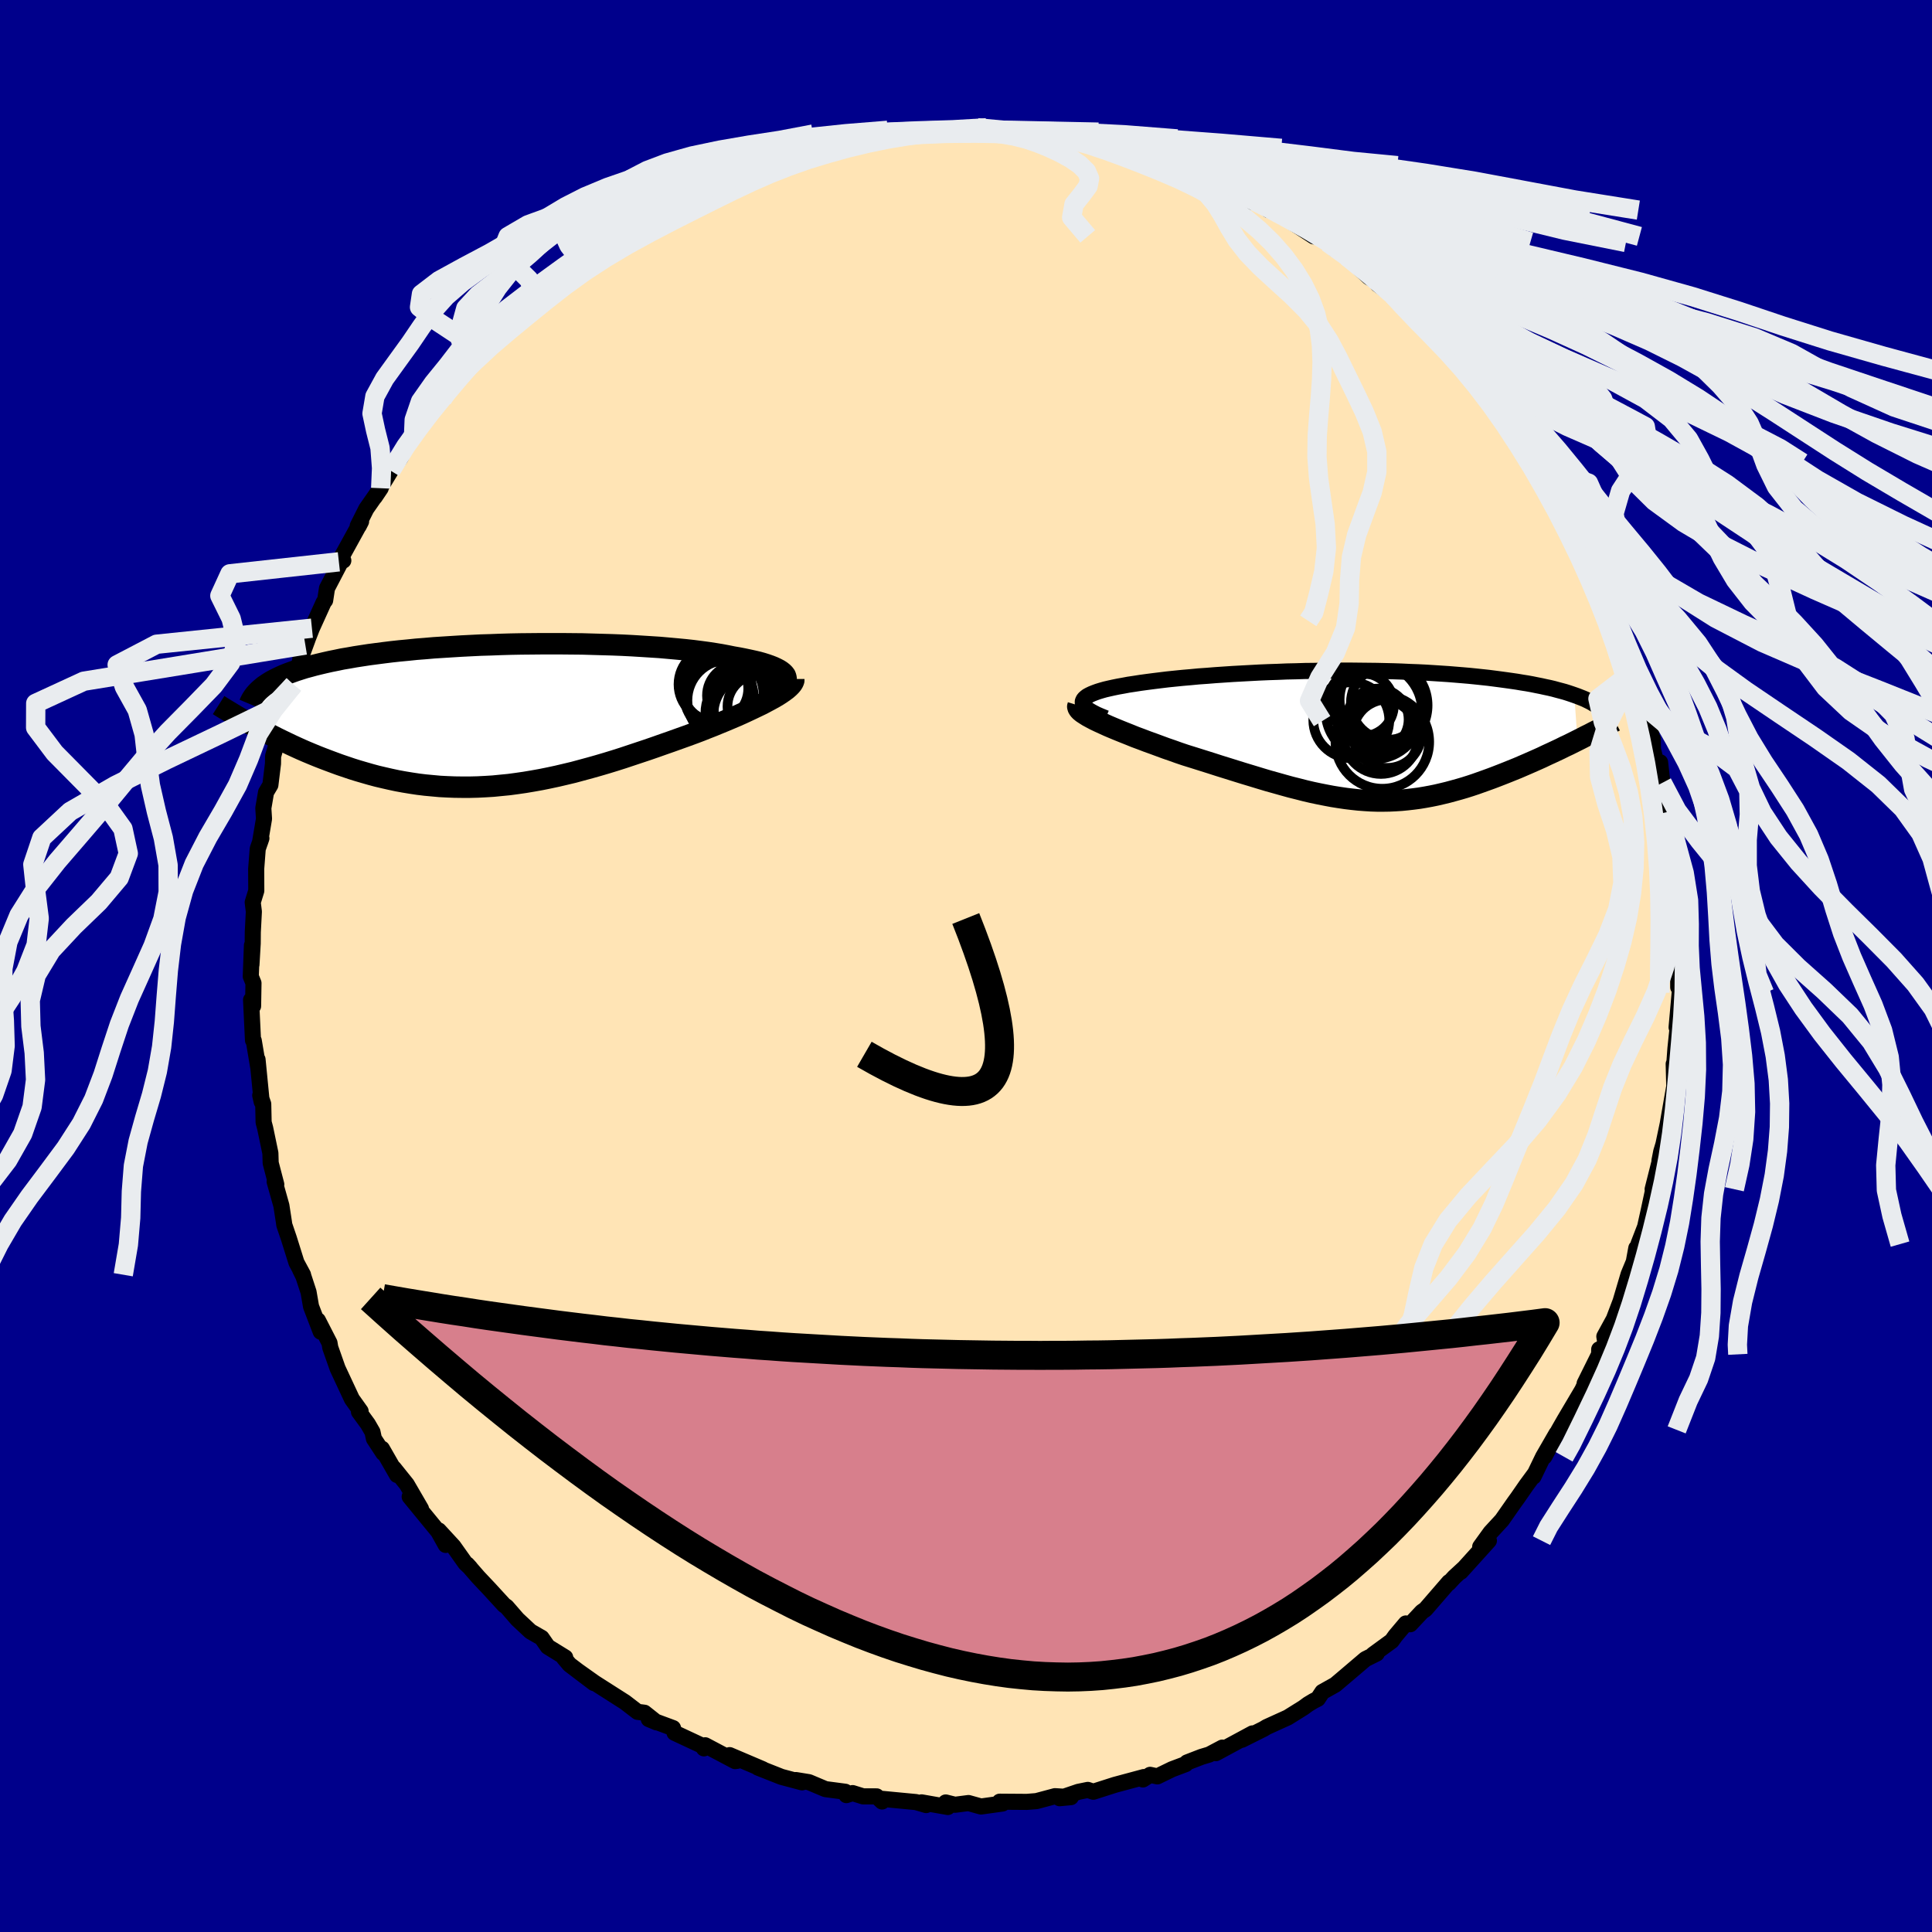 
  <svg viewBox="-100 -100 200 200" xmlns="http://www.w3.org/2000/svg" width="500" height="500" id="face-svg">
    <defs>
      <clipPath id="leftEyeClipPath">
        <polyline points="29.33,-4.1 29.22,-4.25 29.07,-4.4 28.88,-4.55 28.66,-4.69 28.39,-4.83 28.09,-4.97 27.76,-5.1 27.39,-5.23 26.98,-5.36 26.55,-5.48 26.08,-5.59 25.58,-5.7 25.06,-5.81 24.5,-5.92 23.92,-6.02 23.33,-6.14 22.69,-6.26 22.02,-6.37 21.3,-6.48 20.55,-6.58 19.77,-6.68 18.95,-6.77 18.1,-6.85 17.22,-6.93 16.31,-7.01 15.37,-7.07 14.42,-7.13 13.44,-7.19 12.44,-7.24 11.43,-7.28 10.4,-7.31 9.36,-7.34 8.32,-7.37 7.26,-7.38 6.2,-7.39 5.14,-7.39 4.08,-7.39 3.02,-7.38 1.96,-7.37 0.91,-7.35 -0.13,-7.32 -1.16,-7.28 -2.18,-7.25 -3.19,-7.2 -4.18,-7.15 -5.16,-7.09 -6.11,-7.03 -7.05,-6.97 -7.97,-6.89 -8.87,-6.82 -9.74,-6.73 -10.59,-6.65 -11.42,-6.56 -12.23,-6.46 -13,-6.36 -13.76,-6.26 -14.48,-6.15 -15.19,-6.04 -15.86,-5.92 -16.52,-5.81 -17.14,-5.68 -17.74,-5.56 -18.32,-5.43 -18.87,-5.3 -19.4,-5.17 -19.91,-5.03 -20.4,-4.9 -20.87,-4.75 -21.31,-4.61 -21.73,-4.46 -22.14,-4.31 -22.52,-4.16 -22.88,-4 -23.22,-3.84 -23.54,-3.68 -23.84,-3.52 -24.12,-3.35 -24.38,-3.18 -24.63,-3.01 -25.57,1.18 -25.14,1.42 -24.69,1.65 -24.24,1.89 -23.77,2.13 -23.3,2.37 -22.81,2.61 -22.31,2.85 -21.81,3.09 -21.29,3.33 -20.76,3.57 -20.23,3.8 -19.68,4.03 -19.12,4.26 -18.56,4.48 -17.98,4.7 -17.39,4.92 -16.79,5.14 -16.17,5.35 -15.55,5.56 -14.91,5.76 -14.26,5.95 -13.6,6.14 -12.93,6.32 -12.25,6.48 -11.55,6.64 -10.85,6.79 -10.14,6.92 -9.41,7.04 -8.68,7.15 -7.94,7.24 -7.19,7.31 -6.43,7.38 -5.66,7.42 -4.89,7.45 -4.11,7.46 -3.32,7.46 -2.52,7.44 -1.72,7.4 -0.91,7.35 -0.1,7.27 0.72,7.19 1.54,7.08 2.37,6.96 3.2,6.82 4.04,6.67 4.88,6.5 5.72,6.32 6.57,6.12 7.41,5.92 8.26,5.69 9.11,5.46 9.96,5.22 10.81,4.97 11.66,4.71 12.51,4.44 13.35,4.16 14.19,3.88 15.03,3.6 15.87,3.31 16.69,3.02 17.52,2.73 18.33,2.44 19.14,2.15 19.93,1.86 20.59,1.61 21.24,1.35 21.88,1.1 22.51,0.84 23.12,0.59 23.71,0.34 24.3,0.09 24.86,-0.16 25.4,-0.41 25.93,-0.66 26.43,-0.9 26.91,-1.13 27.36,-1.37 27.79,-1.6 28.19,-1.82" />
      </clipPath>
      <clipPath id="rightEyeClipPath">
        <polyline points="-27.84,-3.54 -27.79,-3.68 -27.7,-3.82 -27.56,-3.95 -27.38,-4.09 -27.16,-4.21 -26.91,-4.33 -26.61,-4.45 -26.28,-4.57 -25.92,-4.68 -25.53,-4.79 -25.1,-4.89 -24.65,-4.99 -24.16,-5.09 -23.65,-5.18 -23.12,-5.28 -22.52,-5.37 -21.88,-5.47 -21.22,-5.56 -20.53,-5.65 -19.8,-5.74 -19.06,-5.83 -18.28,-5.91 -17.49,-5.99 -16.67,-6.06 -15.83,-6.14 -14.97,-6.2 -14.1,-6.27 -13.21,-6.33 -12.31,-6.39 -11.4,-6.44 -10.48,-6.49 -9.55,-6.54 -8.61,-6.58 -7.67,-6.61 -6.73,-6.65 -5.78,-6.67 -4.83,-6.7 -3.89,-6.71 -2.95,-6.73 -2.01,-6.74 -1.08,-6.74 -0.16,-6.74 0.76,-6.73 1.67,-6.72 2.56,-6.71 3.45,-6.69 4.32,-6.67 5.18,-6.64 6.02,-6.6 6.85,-6.57 7.66,-6.53 8.46,-6.48 9.23,-6.43 9.99,-6.38 10.73,-6.32 11.46,-6.26 12.16,-6.2 12.85,-6.13 13.51,-6.06 14.16,-5.99 14.78,-5.91 15.39,-5.83 15.98,-5.75 16.55,-5.67 17.1,-5.59 17.63,-5.5 18.14,-5.42 18.64,-5.33 19.13,-5.23 19.59,-5.14 20.04,-5.04 20.47,-4.95 20.89,-4.85 21.29,-4.74 21.67,-4.64 22.04,-4.54 22.39,-4.43 22.72,-4.32 23.04,-4.21 23.37,0.48 22.93,0.7 22.49,0.92 22.04,1.13 21.58,1.36 21.11,1.58 20.64,1.8 20.16,2.02 19.68,2.25 19.19,2.47 18.69,2.69 18.19,2.91 17.68,3.13 17.17,3.35 16.65,3.56 16.13,3.77 15.6,3.98 15.06,4.19 14.51,4.4 13.96,4.6 13.4,4.8 12.84,5 12.27,5.19 11.7,5.37 11.12,5.54 10.54,5.7 9.95,5.86 9.37,6 8.77,6.14 8.18,6.26 7.58,6.37 6.98,6.47 6.37,6.55 5.76,6.62 5.15,6.68 4.53,6.72 3.91,6.75 3.28,6.76 2.65,6.76 2.01,6.74 1.37,6.7 0.71,6.65 0.05,6.58 -0.61,6.5 -1.29,6.4 -1.98,6.29 -2.67,6.16 -3.38,6.02 -4.09,5.87 -4.82,5.7 -5.56,5.51 -6.32,5.32 -7.08,5.11 -7.86,4.89 -8.65,4.67 -9.45,4.43 -10.27,4.18 -11.1,3.93 -11.94,3.67 -12.8,3.4 -13.67,3.13 -14.54,2.85 -15.43,2.57 -16.32,2.29 -17.22,2.01 -17.9,1.78 -18.57,1.54 -19.24,1.31 -19.89,1.07 -20.54,0.83 -21.18,0.6 -21.81,0.36 -22.43,0.13 -23.02,-0.11 -23.6,-0.34 -24.17,-0.57 -24.7,-0.79 -25.22,-1.01 -25.7,-1.23 -26.16,-1.44" />
      </clipPath>
      <filter id="fuzzy">
        <feTurbulence id="turbulence" baseFrequency="0.05" numOctaves="3" type="noise" result="noise" />
        <feDisplacementMap in="SourceGraphic" in2="noise" scale="2" />
      </filter>
      <linearGradient id="rainbowGradient" x1="0%" y1="0%" x2="100%" y2="0%">
        <stop offset="0%" style="stop-color: rgb(233, 236, 239); stop-opacity: 1" />
        <stop offset="50%" style="stop-color: rgb(148, 0, 211); stop-opacity: 1" />
        <stop offset="100%" style="stop-color: rgb(255, 99, 71); stop-opacity: 1" />
      </linearGradient>
    </defs>
    <rect x="-100" y="-100" width="100%" height="100%" fill="rgb(0, 0, 139)" />
    <polyline id="faceContour" points="73.73,2.2 73.73,-0.25 73.92,2.79 73.92,2.33 73.56,6.35 73.85,4.6 73.44,8.54 73.31,10.32 73.42,11.37 73.26,10.14 73.32,12.46 72.81,15.38 72.64,16.36 72.2,18.45 71.97,19.22 71.79,20.14 71.88,19.94 71.08,23.11 71.16,23.05 70.65,25.43 70.3,27 69.61,28.79 69.44,29.63 69.39,29.2 69.13,30.62 68.59,31.92 67.76,34.72 67.06,36.56 66.08,38.35 66.2,39.09 65.72,39.65 65.55,39.68 65.54,40.2 64.04,43.22 64.36,42.69 63.79,43.9 61.96,46.99 61.37,48.02 59.87,50.8 61.13,48.4 59.74,50.81 58.75,52.86 58.92,52.51 58,53.76 57.1,55.06 56.78,55.5 55.48,57.36 54.3,58.64 53.23,60.12 54.13,59.49 51.22,62.71 51.56,62.33 50.55,63.26 49.98,63.88 50,63.78 47.56,66.6 47.2,66.85 45.99,68.14 45.53,68.06 44.45,69.34 44.07,69.87 42.14,71.28 42.52,71.17 41.35,71.75 38.94,73.8 38.23,74.4 36.89,75.15 36.42,75.86 35.97,76.09 35.42,76.42 34.93,76.78 33.31,77.79 31.13,78.78 30.8,78.98 28.56,80.1 29.66,79.44 25.86,81.49 26.54,80.91 25.18,81.63 24.38,81.87 22.88,82.45 22.74,82.62 21.33,83.15 19.81,83.89 19.06,83.73 18.31,84.21 18.41,83.96 15.4,84.77 13.18,85.48 12.61,85.29 11.63,85.49 9.69,86.15 10.86,86.04 9.21,85.94 7.3,86.45 6.3,86.53 3.49,86.51 3.78,86.7 1.55,87.01 0.26,86.65 -1.14,86.83 -2.1,86.59 -1.88,87.06 -4.6,86.58 -4.12,86.86 -5.18,86.55 -8.75,86.21 -8.69,86.49 -9.25,85.96 -10.65,85.96 -11.74,85.62 -12.38,85.83 -12.5,85.48 -14.55,85.21 -16.26,84.49 -17.61,84.27 -16.97,84.51 -19.11,83.94 -21.54,82.98 -21.04,83.15 -24.47,81.69 -23.68,82.28 -23.9,82.31 -27,80.67 -27.13,80.99 -27.3,80.72 -30.17,79.38 -30.33,78.89 -32.84,77.96 -32.03,78.3 -33.29,77.3 -34,77.21 -35.3,76.21 -37.4,74.87 -38.45,74.2 -40.24,72.93 -38.52,74.23 -41.04,72.32 -41.62,71.63 -41.49,71.58 -43.29,70.47 -43.93,69.55 -45.08,68.89 -46.43,67.63 -47.56,66.33 -47.81,66.16 -49.34,64.49 -50.5,63.26 -51.64,61.95 -51.32,62.3 -51.82,61.83 -53.06,60.08 -54.58,58.43 -53.86,59.93 -54.63,58.55 -57.59,54.94 -56.42,56.19 -57.89,53.66 -59.23,51.99 -58.9,52.69 -60.46,49.97 -60.32,50.42 -61.29,48.94 -61.44,48.24 -61.92,47.41 -62.84,46.15 -62.67,46.09 -63.57,44.83 -65.05,41.66 -65.81,39.5 -65.89,39.02 -67.09,36.68 -66.8,37.86 -67.8,35.25 -68.06,33.75 -68.59,32.13 -68.94,31.42 -68.63,31.96 -69.31,30.7 -70.1,28.18 -70.57,26.8 -70.61,26.5 -70.87,24.81 -71.57,22.32 -71.4,22.61 -71.98,20.39 -72.01,19.37 -72.55,16.78 -72.71,16.18 -72.75,14.29 -73.06,13.39 -72.91,14.06 -73.34,9.68 -73.27,10.47 -73.73,7.73 -73.81,7.69 -74.01,3.51 -73.8,4.15 -73.76,1.77 -74.04,1.08 -73.92,-2.14 -73.97,-0.14 -73.84,-2.35 -73.83,-3.52 -73.72,-5.63 -73.84,-6.59 -73.47,-7.79 -73.48,-10.05 -73.32,-12.13 -72.94,-13.22 -73.08,-12.81 -72.67,-15.24 -72.74,-16.34 -72.46,-17.98 -72.01,-18.74 -71.74,-20.95 -71.73,-21.72 -70.89,-24.63 -70.98,-23.88 -70.75,-25.89 -69.72,-28.78 -69.6,-29.12 -69.85,-28.87 -69.09,-30.83 -68.9,-31.79 -68.15,-33.83 -68.39,-33.23 -67.71,-34.97 -66.49,-37.66 -66.34,-37.85 -66.15,-39.1 -64.72,-41.84 -64.46,-41.97 -64.92,-41.84 -62.62,-46.02 -62.86,-45.55 -62.97,-45.56 -62.08,-47.33 -60.59,-49.46 -61.21,-48.54 -59.55,-51.27 -58.53,-52.62 -57.87,-54.28 -57.19,-54.86 -55.96,-56.62 -56.28,-56.29 -55.88,-56.65 -54.39,-58.67 -54.21,-58.68 -52.6,-60.93 -53.74,-59.83 -51.72,-61.8 -49.38,-64.58 -48.82,-65.4 -48.54,-65.39 -48.48,-65.46 -45.93,-67.58 -46.42,-67.72 -45.21,-68.83 -44.92,-68.85 -44.9,-68.68 -41.98,-71.37 -42.12,-71.29 -41.14,-71.69 -39.84,-72.93 -38.1,-74.22 -37.37,-74.99 -35.58,-75.79 -35.13,-76.36 -34.95,-76.47 -34.2,-76.73 -33.36,-77.45 -32.2,-78.12 -30.37,-78.94 -30.04,-79.1 -27.66,-80.48 -27.18,-80.6 -24.92,-81.48 -25.19,-81.43 -25.17,-81.53 -22.13,-82.51 -22.52,-82.64 -22.42,-82.58 -20.54,-83.35 -18.33,-84.04 -18.48,-83.85 -14.88,-85.02 -14.39,-84.79 -15,-84.62 -12.09,-85.68 -12.09,-85.36 -11.18,-85.57 -9.29,-86.12 -8.15,-86.1 -8.28,-86 -5.14,-86.56 -4.5,-86.51 -3.44,-86.47 -1.88,-86.62 -0.63,-86.45 0.77,-86.73 1.19,-86.77 2.95,-86.5 4.59,-86.39 3.1,-86.47 5.54,-86.33 6.73,-86.32 7.72,-85.95 8.22,-86.27 10.25,-85.72 11.79,-85.62 12.47,-85.28 14.29,-84.92 15.4,-84.64 15.12,-84.84 18.7,-83.85 19.19,-83.66 19.85,-83.18 20.57,-82.99 21.45,-82.85 22.73,-82.54 24.53,-81.48 26.08,-80.98 26.23,-81.11 26.04,-81.08 28.12,-80.21 29.52,-79.11 30.16,-79.25 31.33,-78.25 32.23,-78.08 32.87,-77.57 36,-75.53 35.16,-76.3 37.26,-74.96 37.43,-74.9 38.17,-74.22 39.42,-73.45 41.73,-71.29 42.33,-70.95 42.65,-70.54 44.24,-69.4 44.56,-69.3 45.03,-68.64 46.62,-67.48 46.64,-67.12 48.43,-65.33 48.87,-64.67 49.85,-63.79 50.18,-63.35 50.61,-62.89 51.42,-62.18 51.94,-61.56 53.24,-60.29 54.93,-57.94 54.95,-57.57 55.55,-57.08 56.55,-55.53 58.46,-52.71 58.09,-53.22 59.27,-51.7 58.73,-52.11 60.29,-50.04 61.29,-48.41 61.52,-48.43 62.9,-45.99 62.44,-45.67 63.42,-44.25 65.19,-40.96 65.49,-40.34 64.37,-42.34 65.85,-38.51 66.5,-37.91 67.39,-35.62 67.32,-35.74 67.25,-35.73 68.66,-31.74 68.51,-32.66 69.01,-30.43 69.39,-29.49 70,-27.09 69.96,-27.46 70.84,-25.35 70.97,-23.48 71.1,-23.51 71.11,-22.44 72.21,-17.88 71.85,-21.09 72.08,-18.96 72.68,-15.41 72.8,-15.98 73.12,-12.45 72.9,-13.71 73.17,-10.79 73.66,-8.19 73.59,-7.4 73.61,-5.24 73.86,-5.65 73.88,-4.38 73.95,-2.81 73.72,-1.2 73.73,2.2 73.73,-0.25" fill="rgb(255, 228, 181)" stroke="black" stroke-width="1.667" stroke-linejoin="round" filter="url(#fuzzy)" />
    <g transform="translate(39.93 -23.84)">
      <polyline id="rightCountour" points="-27.84,-3.54 -27.79,-3.68 -27.7,-3.82 -27.56,-3.95 -27.38,-4.09 -27.16,-4.21 -26.91,-4.33 -26.61,-4.45 -26.28,-4.57 -25.92,-4.68 -25.53,-4.79 -25.1,-4.89 -24.65,-4.99 -24.16,-5.09 -23.65,-5.18 -23.12,-5.28 -22.52,-5.37 -21.88,-5.47 -21.22,-5.56 -20.53,-5.65 -19.8,-5.74 -19.06,-5.83 -18.28,-5.91 -17.49,-5.99 -16.67,-6.06 -15.83,-6.14 -14.97,-6.2 -14.1,-6.27 -13.21,-6.33 -12.31,-6.39 -11.4,-6.44 -10.48,-6.49 -9.55,-6.54 -8.61,-6.58 -7.67,-6.61 -6.73,-6.65 -5.78,-6.67 -4.83,-6.7 -3.89,-6.71 -2.95,-6.73 -2.01,-6.74 -1.08,-6.74 -0.16,-6.74 0.76,-6.73 1.67,-6.72 2.56,-6.71 3.45,-6.69 4.32,-6.67 5.18,-6.64 6.02,-6.6 6.85,-6.57 7.66,-6.53 8.46,-6.48 9.23,-6.43 9.99,-6.38 10.73,-6.32 11.46,-6.26 12.16,-6.2 12.85,-6.13 13.51,-6.06 14.16,-5.99 14.78,-5.91 15.39,-5.83 15.98,-5.75 16.55,-5.67 17.1,-5.59 17.63,-5.5 18.14,-5.42 18.64,-5.33 19.13,-5.23 19.59,-5.14 20.04,-5.04 20.47,-4.95 20.89,-4.85 21.29,-4.74 21.67,-4.64 22.04,-4.54 22.39,-4.43 22.72,-4.32 23.04,-4.21 23.37,0.48 22.93,0.7 22.49,0.92 22.04,1.13 21.58,1.36 21.11,1.58 20.64,1.8 20.16,2.02 19.68,2.25 19.19,2.47 18.69,2.69 18.19,2.91 17.68,3.13 17.17,3.35 16.65,3.56 16.13,3.77 15.6,3.98 15.06,4.19 14.51,4.4 13.96,4.6 13.4,4.8 12.84,5 12.27,5.19 11.7,5.37 11.12,5.54 10.54,5.7 9.95,5.86 9.37,6 8.77,6.14 8.18,6.26 7.58,6.37 6.98,6.47 6.37,6.55 5.76,6.62 5.15,6.68 4.53,6.72 3.91,6.75 3.28,6.76 2.65,6.76 2.01,6.74 1.37,6.7 0.71,6.65 0.05,6.58 -0.61,6.5 -1.29,6.4 -1.98,6.29 -2.67,6.16 -3.38,6.02 -4.09,5.87 -4.82,5.7 -5.56,5.51 -6.32,5.32 -7.08,5.11 -7.86,4.89 -8.65,4.67 -9.45,4.43 -10.27,4.18 -11.1,3.93 -11.94,3.67 -12.8,3.4 -13.67,3.13 -14.54,2.85 -15.43,2.57 -16.32,2.29 -17.22,2.01 -17.9,1.78 -18.57,1.54 -19.24,1.31 -19.89,1.07 -20.54,0.83 -21.18,0.6 -21.81,0.36 -22.43,0.13 -23.02,-0.11 -23.6,-0.34 -24.17,-0.57 -24.7,-0.79 -25.22,-1.01 -25.7,-1.23 -26.16,-1.44" fill="white" stroke="white" stroke-width="0" stroke-linejoin="round" filter="url(#fuzzy)" />
    </g>
    <g transform="translate(-48.04 -25.97)">
      <polyline id="leftCountour" points="29.33,-4.1 29.22,-4.25 29.07,-4.4 28.88,-4.55 28.66,-4.69 28.39,-4.83 28.09,-4.97 27.76,-5.1 27.39,-5.23 26.98,-5.36 26.55,-5.48 26.08,-5.59 25.58,-5.7 25.06,-5.81 24.5,-5.92 23.92,-6.02 23.33,-6.14 22.69,-6.26 22.02,-6.37 21.3,-6.48 20.55,-6.58 19.77,-6.68 18.95,-6.77 18.1,-6.85 17.22,-6.93 16.31,-7.01 15.37,-7.07 14.42,-7.13 13.44,-7.19 12.44,-7.24 11.43,-7.28 10.4,-7.31 9.36,-7.34 8.32,-7.37 7.26,-7.38 6.2,-7.39 5.14,-7.39 4.08,-7.39 3.02,-7.38 1.96,-7.37 0.91,-7.35 -0.13,-7.32 -1.16,-7.28 -2.18,-7.25 -3.19,-7.2 -4.18,-7.15 -5.16,-7.09 -6.11,-7.03 -7.05,-6.97 -7.97,-6.89 -8.87,-6.82 -9.74,-6.73 -10.59,-6.65 -11.42,-6.56 -12.23,-6.46 -13,-6.36 -13.76,-6.26 -14.48,-6.15 -15.19,-6.04 -15.86,-5.92 -16.52,-5.81 -17.14,-5.68 -17.74,-5.56 -18.32,-5.43 -18.87,-5.3 -19.4,-5.17 -19.91,-5.03 -20.4,-4.9 -20.87,-4.75 -21.31,-4.61 -21.73,-4.46 -22.14,-4.31 -22.52,-4.16 -22.88,-4 -23.22,-3.84 -23.54,-3.68 -23.84,-3.52 -24.12,-3.35 -24.38,-3.18 -24.63,-3.01 -25.57,1.18 -25.14,1.42 -24.69,1.65 -24.24,1.89 -23.77,2.13 -23.3,2.37 -22.81,2.61 -22.31,2.85 -21.81,3.09 -21.29,3.33 -20.76,3.57 -20.23,3.8 -19.68,4.03 -19.12,4.26 -18.56,4.48 -17.98,4.7 -17.39,4.92 -16.79,5.14 -16.17,5.35 -15.55,5.56 -14.91,5.76 -14.26,5.95 -13.6,6.14 -12.93,6.32 -12.25,6.48 -11.55,6.64 -10.85,6.79 -10.14,6.92 -9.41,7.04 -8.68,7.15 -7.94,7.24 -7.19,7.31 -6.43,7.38 -5.66,7.42 -4.89,7.45 -4.11,7.46 -3.32,7.46 -2.52,7.44 -1.72,7.4 -0.91,7.35 -0.1,7.27 0.72,7.19 1.54,7.08 2.37,6.96 3.2,6.82 4.04,6.67 4.88,6.5 5.72,6.32 6.57,6.12 7.41,5.92 8.26,5.69 9.11,5.46 9.96,5.22 10.81,4.97 11.66,4.71 12.51,4.44 13.35,4.16 14.19,3.88 15.03,3.6 15.87,3.31 16.69,3.02 17.52,2.73 18.33,2.44 19.14,2.15 19.93,1.86 20.59,1.61 21.24,1.35 21.88,1.1 22.51,0.84 23.12,0.59 23.71,0.34 24.3,0.09 24.86,-0.16 25.4,-0.41 25.93,-0.66 26.43,-0.9 26.91,-1.13 27.36,-1.37 27.79,-1.6 28.19,-1.82" fill="white" stroke="white" stroke-width="0" stroke-linejoin="round" filter="url(#fuzzy)" />
    </g>
    <g transform="translate(39.93 -23.84)">
      <polyline id="rightUpper" points="-25.47,-1.81 -25.96,-2.01 -26.4,-2.2 -26.77,-2.39 -27.09,-2.57 -27.35,-2.74 -27.55,-2.91 -27.7,-3.08 -27.79,-3.24 -27.84,-3.39 -27.84,-3.54 -27.79,-3.68 -27.7,-3.82 -27.56,-3.95 -27.38,-4.09 -27.16,-4.21 -26.91,-4.33 -26.61,-4.45 -26.28,-4.57 -25.92,-4.68 -25.53,-4.79 -25.1,-4.89 -24.65,-4.99 -24.16,-5.09 -23.65,-5.18 -23.12,-5.28 -22.52,-5.37 -21.88,-5.47 -21.22,-5.56 -20.53,-5.65 -19.8,-5.74 -19.06,-5.83 -18.28,-5.91 -17.49,-5.99 -16.67,-6.06 -15.83,-6.14 -14.97,-6.2 -14.1,-6.27 -13.21,-6.33 -12.31,-6.39 -11.4,-6.44 -10.48,-6.49 -9.55,-6.54 -8.61,-6.58 -7.67,-6.61 -6.73,-6.65 -5.78,-6.67 -4.83,-6.7 -3.89,-6.71 -2.95,-6.73 -2.01,-6.74 -1.08,-6.74 -0.16,-6.74 0.76,-6.73 1.67,-6.72 2.56,-6.71 3.45,-6.69 4.32,-6.67 5.18,-6.64 6.02,-6.6 6.85,-6.57 7.66,-6.53 8.46,-6.48 9.23,-6.43 9.99,-6.38 10.73,-6.32 11.46,-6.26 12.16,-6.2 12.85,-6.13 13.51,-6.06 14.16,-5.99 14.78,-5.91 15.39,-5.83 15.98,-5.75 16.55,-5.67 17.1,-5.59 17.63,-5.5 18.14,-5.42 18.64,-5.33 19.13,-5.23 19.59,-5.14 20.04,-5.04 20.47,-4.95 20.89,-4.85 21.29,-4.74 21.67,-4.64 22.04,-4.54 22.39,-4.43 22.72,-4.32 23.04,-4.21 23.35,-4.1 23.63,-3.99 23.91,-3.88 24.17,-3.77 24.41,-3.65 24.64,-3.54 24.86,-3.42 25.06,-3.3 25.25,-3.18 25.42,-3.07" fill="none" stroke="black" stroke-width="1.667" stroke-linejoin="round" filter="url(#fuzzy)" />
      <polyline id="rightLower" points="-28.32,-3.14 -28.36,-3.01 -28.32,-2.87 -28.23,-2.72 -28.08,-2.56 -27.87,-2.39 -27.61,-2.22 -27.31,-2.03 -26.96,-1.84 -26.58,-1.64 -26.16,-1.44 -25.7,-1.23 -25.22,-1.01 -24.7,-0.79 -24.17,-0.57 -23.6,-0.34 -23.02,-0.11 -22.43,0.13 -21.81,0.36 -21.18,0.6 -20.54,0.83 -19.89,1.07 -19.24,1.31 -18.57,1.54 -17.9,1.78 -17.22,2.01 -16.32,2.29 -15.43,2.57 -14.54,2.85 -13.67,3.13 -12.8,3.4 -11.94,3.67 -11.1,3.93 -10.27,4.18 -9.45,4.43 -8.65,4.67 -7.86,4.89 -7.08,5.11 -6.32,5.32 -5.56,5.51 -4.82,5.7 -4.09,5.87 -3.38,6.02 -2.67,6.16 -1.98,6.29 -1.29,6.4 -0.61,6.5 0.05,6.58 0.71,6.65 1.37,6.7 2.01,6.74 2.65,6.76 3.28,6.76 3.91,6.75 4.53,6.72 5.15,6.68 5.76,6.62 6.37,6.55 6.98,6.47 7.58,6.37 8.18,6.26 8.77,6.14 9.37,6 9.95,5.86 10.54,5.7 11.12,5.54 11.7,5.37 12.27,5.19 12.84,5 13.4,4.8 13.96,4.6 14.51,4.4 15.06,4.19 15.6,3.98 16.13,3.77 16.65,3.56 17.17,3.35 17.68,3.13 18.19,2.91 18.69,2.69 19.19,2.47 19.68,2.25 20.16,2.02 20.64,1.8 21.11,1.58 21.58,1.36 22.04,1.13 22.49,0.92 22.93,0.7 23.37,0.48 23.79,0.27 24.21,0.05 24.62,-0.15 25.02,-0.36 25.42,-0.56 25.8,-0.76 26.17,-0.96 26.54,-1.15 26.9,-1.35 27.25,-1.53" fill="none" stroke="black" stroke-width="2.222" stroke-linejoin="round" filter="url(#fuzzy)" />
      <circle r="4.994" cx="2.289" cy="-2.57" stroke="black" fill="none" stroke-width="1.0" filter="url(#fuzzy)" clip-path="url(#rightEyeClipPath)" /><circle r="3.54" cx="3.669" cy="-0.205" stroke="black" fill="none" stroke-width="1.0" filter="url(#fuzzy)" clip-path="url(#rightEyeClipPath)" /><circle r="3.254" cx="1.114" cy="-3.205" stroke="black" fill="none" stroke-width="1.0" filter="url(#fuzzy)" clip-path="url(#rightEyeClipPath)" /><circle r="4.838" cx="3.014" cy="-3.14" stroke="black" fill="none" stroke-width="1.0" filter="url(#fuzzy)" clip-path="url(#rightEyeClipPath)" /><circle r="3.932" cx="-0.046" cy="-1.6" stroke="black" fill="none" stroke-width="1.0" filter="url(#fuzzy)" clip-path="url(#rightEyeClipPath)" /><circle r="3.194" cx="2.694" cy="-1.685" stroke="black" fill="none" stroke-width="1.0" filter="url(#fuzzy)" clip-path="url(#rightEyeClipPath)" /><circle r="3.87" cx="3.019" cy="0.09" stroke="black" fill="none" stroke-width="1.0" filter="url(#fuzzy)" clip-path="url(#rightEyeClipPath)" /><circle r="4.85" cx="3.169" cy="0.64" stroke="black" fill="none" stroke-width="1.0" filter="url(#fuzzy)" clip-path="url(#rightEyeClipPath)" /><circle r="3.842" cx="3.759" cy="-3.42" stroke="black" fill="none" stroke-width="1.0" filter="url(#fuzzy)" clip-path="url(#rightEyeClipPath)" /><circle r="4.38" cx="3.124" cy="-3.745" stroke="black" fill="none" stroke-width="1.0" filter="url(#fuzzy)" clip-path="url(#rightEyeClipPath)" />
      </g>
    <g transform="translate(-48.04 -25.97)">
      <polyline id="leftUpper" points="28.04,-2.35 28.37,-2.54 28.66,-2.73 28.9,-2.91 29.09,-3.09 29.24,-3.27 29.34,-3.44 29.4,-3.61 29.42,-3.77 29.39,-3.94 29.33,-4.1 29.22,-4.25 29.07,-4.4 28.88,-4.55 28.66,-4.69 28.39,-4.83 28.09,-4.97 27.76,-5.1 27.39,-5.23 26.98,-5.36 26.55,-5.48 26.08,-5.59 25.58,-5.7 25.06,-5.81 24.5,-5.92 23.92,-6.02 23.33,-6.14 22.69,-6.26 22.02,-6.37 21.3,-6.48 20.55,-6.58 19.77,-6.68 18.95,-6.77 18.1,-6.85 17.22,-6.93 16.31,-7.01 15.37,-7.07 14.42,-7.13 13.44,-7.19 12.44,-7.24 11.43,-7.28 10.4,-7.31 9.36,-7.34 8.32,-7.37 7.26,-7.38 6.2,-7.39 5.14,-7.39 4.08,-7.39 3.02,-7.38 1.96,-7.37 0.91,-7.35 -0.13,-7.32 -1.16,-7.28 -2.18,-7.25 -3.19,-7.2 -4.18,-7.15 -5.16,-7.09 -6.11,-7.03 -7.05,-6.97 -7.97,-6.89 -8.87,-6.82 -9.74,-6.73 -10.59,-6.65 -11.42,-6.56 -12.23,-6.46 -13,-6.36 -13.76,-6.26 -14.48,-6.15 -15.19,-6.04 -15.86,-5.92 -16.52,-5.81 -17.14,-5.68 -17.74,-5.56 -18.32,-5.43 -18.87,-5.3 -19.4,-5.17 -19.91,-5.03 -20.4,-4.9 -20.87,-4.75 -21.31,-4.61 -21.73,-4.46 -22.14,-4.31 -22.52,-4.16 -22.88,-4 -23.22,-3.84 -23.54,-3.68 -23.84,-3.52 -24.12,-3.35 -24.38,-3.18 -24.63,-3.01 -24.85,-2.83 -25.06,-2.65 -25.25,-2.47 -25.42,-2.29 -25.58,-2.11 -25.72,-1.92 -25.84,-1.74 -25.95,-1.55 -26.05,-1.35 -26.13,-1.16" fill="none" stroke="black" stroke-width="2.222" stroke-linejoin="round" filter="url(#fuzzy)" />
      <polyline id="leftLower" points="30.21,-3.74 30.21,-3.58 30.15,-3.42 30.04,-3.24 29.89,-3.06 29.7,-2.87 29.47,-2.67 29.2,-2.47 28.9,-2.26 28.56,-2.04 28.19,-1.82 27.79,-1.6 27.36,-1.37 26.91,-1.13 26.43,-0.9 25.93,-0.66 25.4,-0.41 24.86,-0.16 24.3,0.09 23.71,0.34 23.12,0.59 22.51,0.84 21.88,1.1 21.24,1.35 20.59,1.61 19.93,1.86 19.14,2.15 18.33,2.44 17.52,2.73 16.69,3.02 15.87,3.31 15.03,3.6 14.19,3.88 13.35,4.16 12.51,4.44 11.66,4.71 10.81,4.97 9.96,5.22 9.11,5.46 8.26,5.69 7.41,5.92 6.57,6.12 5.72,6.32 4.88,6.5 4.04,6.67 3.2,6.82 2.37,6.96 1.54,7.08 0.72,7.19 -0.1,7.27 -0.91,7.35 -1.72,7.4 -2.52,7.44 -3.32,7.46 -4.11,7.46 -4.89,7.45 -5.66,7.42 -6.43,7.38 -7.19,7.31 -7.94,7.24 -8.68,7.15 -9.41,7.04 -10.14,6.92 -10.85,6.79 -11.55,6.64 -12.25,6.48 -12.93,6.32 -13.6,6.14 -14.26,5.95 -14.91,5.76 -15.55,5.56 -16.17,5.35 -16.79,5.14 -17.39,4.92 -17.98,4.7 -18.56,4.48 -19.12,4.26 -19.68,4.03 -20.23,3.8 -20.76,3.57 -21.29,3.33 -21.81,3.09 -22.31,2.85 -22.81,2.61 -23.3,2.37 -23.77,2.13 -24.24,1.89 -24.69,1.65 -25.14,1.42 -25.57,1.18 -25.99,0.95 -26.41,0.71 -26.81,0.48 -27.2,0.26 -27.58,0.03 -27.95,-0.19 -28.31,-0.41 -28.66,-0.62 -29,-0.83 -29.33,-1.04" fill="none" stroke="black" stroke-width="2.222" stroke-linejoin="round" filter="url(#fuzzy)" />
      <circle r="3.23" cx="24.457" cy="-2.029" stroke="black" fill="none" stroke-width="1.0" filter="url(#fuzzy)" clip-path="url(#leftEyeClipPath)" /><circle r="3.328" cx="26.677" cy="-0.894" stroke="black" fill="none" stroke-width="1.0" filter="url(#fuzzy)" clip-path="url(#leftEyeClipPath)" /><circle r="4.116" cx="22.967" cy="-2.149" stroke="black" fill="none" stroke-width="1.0" filter="url(#fuzzy)" clip-path="url(#leftEyeClipPath)" /><circle r="3.562" cx="22.502" cy="-1.959" stroke="black" fill="none" stroke-width="1.0" filter="url(#fuzzy)" clip-path="url(#leftEyeClipPath)" /><circle r="3.402" cx="22.097" cy="-2.744" stroke="black" fill="none" stroke-width="1.0" filter="url(#fuzzy)" clip-path="url(#leftEyeClipPath)" /><circle r="4.858" cx="26.777" cy="-0.719" stroke="black" fill="none" stroke-width="1.0" filter="url(#fuzzy)" clip-path="url(#leftEyeClipPath)" /><circle r="4.218" cx="23.417" cy="-1.519" stroke="black" fill="none" stroke-width="1.0" filter="url(#fuzzy)" clip-path="url(#leftEyeClipPath)" /><circle r="3.776" cx="22.057" cy="-3.184" stroke="black" fill="none" stroke-width="1.0" filter="url(#fuzzy)" clip-path="url(#leftEyeClipPath)" /><circle r="4.22" cx="26.122" cy="-0.099" stroke="black" fill="none" stroke-width="1.0" filter="url(#fuzzy)" clip-path="url(#leftEyeClipPath)" /><circle r="4.534" cx="25.597" cy="-0.199" stroke="black" fill="none" stroke-width="1.0" filter="url(#fuzzy)" clip-path="url(#leftEyeClipPath)" />
    </g>
    <g id="hairs">
      <polyline points="73.12,-12.45 73.36,-10.39 73.64,-7.95 73.96,-5.35 74.23,-2.64 74.37,0.05 74.34,2.68 74.2,5.22 74,7.68 73.79,10.1 73.57,12.51 73.34,14.91 73.05,17.34 72.68,19.8 72.21,22.29 71.65,24.83 71.02,27.4 70.34,29.97 69.62,32.5 68.87,34.97 68.08,37.32 67.23,39.57 66.29,41.83 65.19,44.26 63.91,46.94 62.65,49.51 61.92,50.81" fill="none" stroke="rgb(233, 236, 239)" stroke-width="2" stroke-linejoin="round" filter="url(#fuzzy)" /><polyline points="-9.29,-86.12 -7.47,-86.18 -4.96,-86.35 -2.41,-86.47 0,-86.5 2.35,-86.46 4.73,-86.34 7.21,-86.13 9.82,-85.85 12.5,-85.47 15.21,-85.01 17.93,-84.47 20.67,-83.85 23.49,-83.16 26.46,-82.41 29.6,-81.6 32.9,-80.73 36.27,-79.8 39.65,-78.8 42.97,-77.73 46.18,-76.57 49.28,-75.32 52.26,-73.97 55.12,-72.54 57.91,-71.05 60.76,-69.53 63.86,-68.01 67.45,-66.47 71.58,-64.93 76.07,-63.4 80.66,-61.91 85.83,-60.29" fill="none" stroke="rgb(233, 236, 239)" stroke-width="2" stroke-linejoin="round" filter="url(#fuzzy)" /><polyline points="72.8,-15.98 73.45,-12.94 74.35,-9.63 74.8,-6.8 74.87,-4.36 74.86,-2.08 74.96,0.22 75.19,2.64 75.44,5.23 75.6,7.94 75.62,10.72 75.49,13.52 75.25,16.27 74.95,18.96 74.63,21.56 74.27,24.09 73.87,26.57 73.37,29.01 72.76,31.45 72.02,33.87 71.17,36.27 70.26,38.63 69.32,40.92 68.38,43.17 67.44,45.38 66.46,47.59 65.37,49.78 64.17,51.95 62.88,54.05 61.56,56.08 60.32,58.02 59.58,59.49" fill="none" stroke="rgb(233, 236, 239)" stroke-width="2" stroke-linejoin="round" filter="url(#fuzzy)" /><polyline points="-14.39,-84.79 -12.08,-85.36 -9.81,-85.71 -7.61,-85.99 -5.49,-86.2 -3.43,-86.34 -1.45,-86.41 0.41,-86.4 2.11,-86.31 3.64,-86.15 5,-85.91 6.24,-85.6 7.42,-85.2 8.58,-84.73 9.72,-84.2 10.82,-83.6 11.77,-82.95 12.47,-82.26 12.79,-81.53 12.64,-80.74 12,-79.87 11.18,-78.84 10.94,-77.49 12.6,-75.53" fill="none" stroke="rgb(233, 236, 239)" stroke-width="2" stroke-linejoin="round" filter="url(#fuzzy)" /><polyline points="72.68,-15.41 72.98,-12.85 73.18,-10.44 73.27,-7.93 73.2,-5.31 72.91,-2.62 72.34,0.06 71.45,2.69 70.31,5.25 69.07,7.75 67.91,10.2 66.93,12.64 66.12,15.08 65.31,17.54 64.31,20.02 62.95,22.54 61.18,25.09 59.08,27.65 56.82,30.19 54.58,32.71 52.48,35.17 50.54,37.58 48.68,39.94 46.81,42.28 44.91,44.61 43.05,46.92 41.35,49.18 39.88,51.36 38.57,53.47 37.2,55.59 35.53,57.78 33.57,60 31.61,62.02 30.4,63.26" fill="none" stroke="rgb(233, 236, 239)" stroke-width="2" stroke-linejoin="round" filter="url(#fuzzy)" /><polyline points="-25.19,-81.43 -23.02,-82.24 -21.09,-82.96 -19.01,-83.66 -16.85,-84.27 -14.69,-84.78 -12.5,-85.22 -10.25,-85.59 -7.95,-85.89 -5.6,-86.12 -3.26,-86.28 -0.93,-86.36 1.36,-86.36 3.62,-86.28 5.9,-86.13 8.2,-85.89 10.55,-85.56 12.92,-85.15 15.32,-84.66 17.72,-84.08 20.11,-83.44 22.49,-82.73 24.84,-81.96 27.17,-81.12 29.47,-80.23 31.74,-79.28 33.97,-78.31 36.13,-77.36 38.33,-76.3" fill="none" stroke="rgb(233, 236, 239)" stroke-width="2" stroke-linejoin="round" filter="url(#fuzzy)" /><polyline points="-24.92,-81.48 -24.44,-81.85 -23.26,-82.5 -21.98,-83.19 -20.48,-83.85 -18.6,-84.46 -16.34,-85 -13.78,-85.43 -11.01,-85.78 -8.14,-86.04 -5.23,-86.21 -2.29,-86.3 0.68,-86.31 3.7,-86.25 6.81,-86.1 10.05,-85.88 13.46,-85.58 17.1,-85.2 21,-84.74 25.18,-84.22 29.63,-83.63 34.27,-82.98 39.05,-82.29 43.88,-81.56 48.65,-80.76 53.21,-79.89 57.53,-78.85 62.36,-77.5 69.71,-75.53" fill="none" stroke="rgb(233, 236, 239)" stroke-width="2" stroke-linejoin="round" filter="url(#fuzzy)" /><polyline points="-27.66,-80.48 -26.59,-81.21 -25.56,-81.84 -23.76,-82.5 -21.53,-83.18 -19.12,-83.84 -16.68,-84.44 -14.25,-84.96 -11.81,-85.4 -9.32,-85.74 -6.77,-86 -4.15,-86.16 -1.49,-86.25 1.19,-86.25 3.88,-86.17 6.56,-86.01 9.27,-85.77 12.02,-85.45 14.87,-85.06 17.82,-84.59 20.87,-84.05 23.98,-83.45 27.12,-82.78 30.28,-82.05 33.45,-81.25 36.68,-80.36 40,-79.39 43.48,-78.32 47.16,-77.15 51.06,-75.89 55.13,-74.57 59.22,-73.19 63.13,-71.78 66.73,-70.35 70.09,-68.87 73.56,-67.25 78.1,-65.33" fill="none" stroke="rgb(233, 236, 239)" stroke-width="2" stroke-linejoin="round" filter="url(#fuzzy)" /><polyline points="-27.66,-80.48 -29.49,-81.2 -31.17,-81.82 -31.67,-82.47 -29.9,-83.14 -26.52,-83.8 -22.67,-84.41 -19.04,-84.94 -15.73,-85.4 -12.56,-85.76 -9.36,-86.03 -6.04,-86.22 -2.63,-86.34 0.84,-86.37 4.37,-86.33 8,-86.21 11.86,-86.02 16.06,-85.75 20.69,-85.4 25.68,-84.96 30.78,-84.44 35.62,-83.86 40.08,-83.29 44.66,-82.85" fill="none" stroke="rgb(233, 236, 239)" stroke-width="2" stroke-linejoin="round" filter="url(#fuzzy)" /><polyline points="-30.04,-79.1 -30.88,-80.33 -29.9,-81.29 -27.93,-82.12 -25.66,-82.88 -23.17,-83.57 -20.45,-84.17 -17.57,-84.7 -14.63,-85.15 -11.72,-85.53 -8.87,-85.84 -6.1,-86.07 -3.39,-86.23 -0.72,-86.32 1.96,-86.32 4.68,-86.25 7.51,-86.1 10.47,-85.86 13.6,-85.53 16.94,-85.12 20.51,-84.63 24.31,-84.06 28.33,-83.41 32.53,-82.7 36.83,-81.92 41.14,-81.09 45.39,-80.19 49.53,-79.25 53.55,-78.27 57.55,-77.25 61.97,-76.17 68.32,-74.9" fill="none" stroke="rgb(233, 236, 239)" stroke-width="2" stroke-linejoin="round" filter="url(#fuzzy)" /><polyline points="-30.37,-78.94 -30.09,-80.18 -30.11,-81.05 -28.95,-81.77 -26.79,-82.46 -24.05,-83.14 -21.17,-83.79 -18.39,-84.39 -15.81,-84.92 -13.34,-85.36 -10.88,-85.72 -8.32,-85.99 -5.6,-86.17 -2.75,-86.27 0.2,-86.29 3.2,-86.23 6.23,-86.09 9.28,-85.87 12.39,-85.58 15.59,-85.2 18.96,-84.75 22.56,-84.22 26.43,-83.63 30.6,-82.99 35.07,-82.3 39.7,-81.56 44.32,-80.77 48.81,-79.89 53.5,-78.85 59.4,-77.5 67.71,-75.53" fill="none" stroke="rgb(233, 236, 239)" stroke-width="2" stroke-linejoin="round" filter="url(#fuzzy)" /><polyline points="-32.2,-78.12 -31.35,-79.19 -31.46,-80.25 -30.58,-81.2 -28.68,-82.05 -26.56,-82.82 -24.62,-83.51 -22.76,-84.12 -20.66,-84.66 -18.1,-85.12 -15.08,-85.5 -11.74,-85.82 -8.27,-86.06 -4.8,-86.23 -1.38,-86.33 2.04,-86.35 5.55,-86.28 9.26,-86.14 13.24,-85.92 17.5,-85.61 22.03,-85.21 26.79,-84.73 31.76,-84.16 36.95,-83.53 42.28,-82.82 47.59,-82.06 52.65,-81.24 57.52,-80.33 63.02,-79.3 69.6,-78.25" fill="none" stroke="rgb(233, 236, 239)" stroke-width="2" stroke-linejoin="round" filter="url(#fuzzy)" /><polyline points="72.08,-18.96 73.6,-16.08 75.96,-12.93 78.48,-9.83 80.45,-7.04 82.01,-4.54 83.77,-2.2 86.11,0.13 88.85,2.57 91.52,5.14 93.73,7.84 95.41,10.61 96.79,13.39 98.11,16.15 99.48,18.83 100.76,21.44 101.76,23.97 102.33,26.44 102.6,28.88 102.87,31.32 103.54,33.75 104.86,36.16 106.86,38.52 109.37,40.81 112.09,43.05 114.63,45.25 116.5,47.46 117.16,49.69 116.41,51.88 115.01,53.85 115.62,55.5" fill="none" stroke="rgb(233, 236, 239)" stroke-width="2" stroke-linejoin="round" filter="url(#fuzzy)" /><polyline points="-35.13,-76.36 -33.98,-77.03 -32.27,-78.02 -30.25,-79.08 -28.25,-80.11 -26.36,-81.06 -24.52,-81.93 -22.61,-82.71 -20.58,-83.42 -18.43,-84.04 -16.19,-84.59 -13.88,-85.06 -11.5,-85.46 -9.06,-85.79 -6.55,-86.04 -4.01,-86.22 -1.47,-86.33 1.06,-86.36 3.57,-86.31 6.1,-86.18 8.68,-85.97 11.32,-85.67 14.03,-85.28 16.81,-84.81 19.65,-84.25 22.56,-83.62 25.47,-82.92 28.29,-82.17 30.74,-81.45 32.09,-81.08" fill="none" stroke="rgb(233, 236, 239)" stroke-width="2" stroke-linejoin="round" filter="url(#fuzzy)" /><polyline points="-35.58,-75.79 -36.01,-76.58 -34.33,-77.62 -32.39,-78.74 -30.92,-79.79 -29.9,-80.73 -28.85,-81.55 -27.38,-82.3 -25.32,-83 -22.77,-83.66 -19.96,-84.27 -17.11,-84.82 -14.34,-85.29 -11.63,-85.68 -8.89,-85.99 -6,-86.2 -2.86,-86.34 0.56,-86.4 4.24,-86.38 8.12,-86.28 12.17,-86.12 16.43,-85.88 21.09,-85.57 26.44,-85.17 32.64,-84.64" fill="none" stroke="rgb(233, 236, 239)" stroke-width="2" stroke-linejoin="round" filter="url(#fuzzy)" /><polyline points="-35.58,-75.79 -34.64,-76.59 -33.19,-77.63 -31.52,-78.75 -29.77,-79.8 -27.93,-80.74 -25.97,-81.57 -23.86,-82.32 -21.59,-83.02 -19.22,-83.67 -16.8,-84.28 -14.37,-84.82 -11.95,-85.29 -9.53,-85.67 -7.11,-85.96 -4.68,-86.17 -2.22,-86.29 0.26,-86.34 2.76,-86.31 5.28,-86.2 7.83,-86.01 10.45,-85.75 13.19,-85.4 16.09,-84.97 19.13,-84.45 22.15,-83.86 24.93,-83.29 27.62,-82.85" fill="none" stroke="rgb(233, 236, 239)" stroke-width="2" stroke-linejoin="round" filter="url(#fuzzy)" /><polyline points="-39.84,-72.93 -41.11,-74.6 -41.67,-75.83 -40.2,-76.89 -38.36,-77.92 -36.75,-78.95 -35.11,-79.95 -33.19,-80.9 -31.03,-81.78 -28.85,-82.58 -26.78,-83.31 -24.79,-83.96 -22.74,-84.53 -20.45,-85.02 -17.81,-85.45 -14.74,-85.81 -11.24,-86.1 -7.35,-86.33 -3.23,-86.47 0.86,-86.53 4.69,-86.51 8.43,-86.43 13.71,-86.32" fill="none" stroke="rgb(233, 236, 239)" stroke-width="2" stroke-linejoin="round" filter="url(#fuzzy)" /><polyline points="-41.14,-71.69 -40.3,-73.74 -40.32,-75.22 -39.09,-76.44 -36.88,-77.59 -34.35,-78.68 -31.85,-79.71 -29.45,-80.65 -27.11,-81.5 -24.77,-82.27 -22.41,-82.99 -20.01,-83.64 -17.57,-84.24 -15.09,-84.77 -12.58,-85.22 -10.03,-85.59 -7.43,-85.88 -4.77,-86.08 -2.04,-86.19 0.76,-86.22 3.65,-86.17 6.62,-86.04 9.67,-85.83 12.79,-85.54 15.94,-85.17 19.14,-84.72 22.36,-84.2 25.64,-83.62 29.01,-82.97 32.48,-82.28 36.02,-81.53 39.55,-80.71 43,-79.8 46.44,-78.74 50.21,-77.48 54.61,-76.07 58.43,-74.96" fill="none" stroke="rgb(233, 236, 239)" stroke-width="2" stroke-linejoin="round" filter="url(#fuzzy)" /><polyline points="-45.21,-68.83 -44.63,-69.55 -45.25,-71.06 -46.9,-72.69 -47.94,-74.18 -47.41,-75.52 -45.34,-76.73 -42.27,-77.85 -38.85,-78.91 -35.54,-79.91 -32.55,-80.85 -29.91,-81.73 -27.53,-82.53 -25.27,-83.25 -22.99,-83.89 -20.55,-84.46 -17.87,-84.94 -14.9,-85.35 -11.69,-85.69 -8.31,-85.95 -4.83,-86.14 -1.34,-86.24 2.14,-86.27 5.6,-86.22 9.05,-86.09 12.53,-85.87 16.05,-85.57 19.69,-85.18 23.51,-84.7 27.61,-84.14 32.02,-83.51 36.66,-82.8 41.31,-82.03 45.73,-81.2 49.85,-80.3 54.06,-79.33 58.92,-78.36 64.51,-77.57" fill="none" stroke="rgb(233, 236, 239)" stroke-width="2" stroke-linejoin="round" filter="url(#fuzzy)" /><polyline points="-53.74,-59.83 -51.71,-63.16 -52.49,-65.24 -54.88,-66.82 -56.57,-68.2 -56.37,-69.56 -54.54,-70.96 -51.93,-72.39 -49.29,-73.79 -46.98,-75.12 -45.02,-76.36 -43.25,-77.52 -41.45,-78.6 -39.43,-79.63 -37.08,-80.61 -34.45,-81.52 -31.67,-82.37 -28.89,-83.14 -26.19,-83.84 -23.59,-84.45 -21.03,-84.97 -18.44,-85.43 -15.68,-85.82 -12.45,-86.16 -8.11,-86.51" fill="none" stroke="rgb(233, 236, 239)" stroke-width="2" stroke-linejoin="round" filter="url(#fuzzy)" /><polyline points="-52.6,-60.93 -51.04,-62.42 -49.16,-64.17 -47.26,-65.79 -45.37,-67.35 -43.47,-68.89 -41.53,-70.41 -39.48,-71.89 -37.3,-73.31 -35.01,-74.67 -32.67,-75.95 -30.35,-77.16 -28.11,-78.29 -26.01,-79.34 -24.04,-80.31 -22.15,-81.2 -20.28,-82.02 -18.37,-82.77 -16.39,-83.47 -14.32,-84.1 -12.23,-84.68 -10.14,-85.18 -8.09,-85.6 -6.09,-85.93 -4.16,-86.18 -2.28,-86.35 -0.47,-86.43 1.24,-86.43 2.84,-86.35 4.32,-86.19 5.71,-85.97 7.08,-85.72" fill="none" stroke="rgb(233, 236, 239)" stroke-width="2" stroke-linejoin="round" filter="url(#fuzzy)" /><polyline points="-54.21,-58.68 -52.95,-60.66 -51.9,-62.99 -51.92,-64.98 -52.18,-66.63 -51.78,-68.08 -50.49,-69.47 -48.67,-70.88 -46.8,-72.31 -45.15,-73.71 -43.7,-75.04 -42.29,-76.29 -40.79,-77.45 -39.21,-78.54 -37.64,-79.58 -36.14,-80.56 -34.66,-81.49 -33,-82.35 -30.94,-83.13 -28.38,-83.85 -25.48,-84.46 -22.47,-84.98 -19.27,-85.47 -15.83,-86.12" fill="none" stroke="rgb(233, 236, 239)" stroke-width="2" stroke-linejoin="round" filter="url(#fuzzy)" /><polyline points="-55.96,-56.62 -55.98,-57.31 -55.27,-58.86 -53.98,-60.82 -52.52,-62.85 -50.98,-64.74 -49.3,-66.45 -47.48,-68.02 -45.55,-69.5 -43.58,-70.95 -41.61,-72.38 -39.66,-73.76 -37.69,-75.08 -35.7,-76.32 -33.68,-77.5 -31.63,-78.6 -29.57,-79.63 -27.51,-80.6 -25.44,-81.5 -23.34,-82.33 -21.19,-83.08 -18.98,-83.76 -16.71,-84.36 -14.38,-84.88 -11.99,-85.32 -9.55,-85.69 -7.05,-85.98 -4.51,-86.2 -1.98,-86.35 0.51,-86.41 2.96,-86.4 5.4,-86.32 7.9,-86.15 10.54,-85.89 13.27,-85.53 15.8,-85.12 17.49,-84.84" fill="none" stroke="rgb(233, 236, 239)" stroke-width="2" stroke-linejoin="round" filter="url(#fuzzy)" /><polyline points="-57.19,-54.86 -57.12,-56.54 -56.47,-58.44 -55.14,-60.33 -53.67,-62.14 -52.33,-63.88 -51.21,-65.53 -50.3,-67.13 -49.46,-68.69 -48.5,-70.21 -47.33,-71.69 -45.92,-73.12 -44.34,-74.49 -42.68,-75.78 -40.99,-77.01 -39.28,-78.15 -37.54,-79.22 -35.74,-80.21 -33.86,-81.12 -31.84,-81.95 -29.65,-82.71 -27.27,-83.42 -24.73,-84.08 -22.06,-84.68 -19.25,-85.21 -16.2,-85.66 -12.8,-86.01 -9.05,-86.28 -5.13,-86.45 -1.34,-86.57 2.1,-86.77" fill="none" stroke="rgb(233, 236, 239)" stroke-width="2" stroke-linejoin="round" filter="url(#fuzzy)" /><polyline points="-59.55,-51.27 -58,-53.79 -56.69,-55.62 -55.45,-57.25 -54.05,-58.98 -52.48,-60.84 -50.82,-62.74 -49.15,-64.57 -47.51,-66.28 -45.87,-67.87 -44.19,-69.39 -42.44,-70.86 -40.61,-72.29 -38.71,-73.67 -36.77,-74.99 -34.8,-76.24 -32.8,-77.43 -30.78,-78.54 -28.72,-79.58 -26.64,-80.55 -24.53,-81.46 -22.4,-82.29 -20.24,-83.05 -18.07,-83.74 -15.87,-84.34 -13.64,-84.87 -11.37,-85.31 -9.06,-85.69 -6.7,-85.99 -4.31,-86.22 -1.95,-86.37 0.35,-86.44 2.56,-86.43 4.73,-86.35 6.97,-86.2 9.4,-85.94 12.09,-85.53 14.83,-84.92" fill="none" stroke="rgb(233, 236, 239)" stroke-width="2" stroke-linejoin="round" filter="url(#fuzzy)" /><polyline points="-60.59,-49.46 -60.5,-51.54 -60.66,-53.63 -61.12,-55.46 -61.49,-57.19 -61.19,-58.96 -60.18,-60.81 -58.83,-62.68 -57.52,-64.49 -56.36,-66.2 -55.2,-67.81 -53.82,-69.34 -52.12,-70.81 -50.15,-72.24 -48.05,-73.63 -45.99,-74.95 -44.05,-76.2 -42.19,-77.39 -40.3,-78.5 -38.23,-79.55 -35.9,-80.53 -33.31,-81.44 -30.55,-82.28 -27.74,-83.04 -24.97,-83.73 -22.28,-84.34 -19.62,-84.87 -16.85,-85.32 -13.86,-85.7 -10.55,-86.01 -6.93,-86.24 -3.11,-86.39 0.72,-86.47 4.46,-86.46 8.15,-86.4 12.02,-86.27 16.4,-86.05 21.86,-85.62" fill="none" stroke="rgb(233, 236, 239)" stroke-width="2" stroke-linejoin="round" filter="url(#fuzzy)" /><polyline points="-64.92,-41.84 -76.2,-40.6 -77.24,-38.33 -76.07,-35.96 -75.5,-33.65 -76.14,-31.37 -77.87,-29.05 -80.19,-26.66 -82.63,-24.19 -84.95,-21.63 -87.14,-19.01 -89.36,-16.32 -91.7,-13.59 -94.08,-10.83 -96.27,-8.05 -98.03,-5.26 -99.18,-2.49 -99.7,0.25 -99.74,2.97 -99.55,5.64 -99.47,8.27 -99.79,10.83 -100.66,13.35 -102.06,15.84 -103.74,18.33 -105.41,20.87 -106.89,23.46 -108.23,26.04 -109.57,28.54 -110.87,30.86 -111.97,32.97 -113.13,34.92 -116.47,36.68" fill="none" stroke="rgb(233, 236, 239)" stroke-width="2" stroke-linejoin="round" filter="url(#fuzzy)" /><polyline points="-67.71,-34.97 -83.79,-33.31 -87.87,-31.18 -87.12,-28.88 -85.79,-26.48 -85.08,-23.97 -84.79,-21.38 -84.43,-18.71 -83.81,-15.99 -83.09,-13.24 -82.6,-10.45 -82.59,-7.65 -83.14,-4.86 -84.15,-2.08 -85.38,0.67 -86.6,3.38 -87.64,6.04 -88.51,8.67 -89.33,11.24 -90.3,13.79 -91.57,16.31 -93.19,18.83 -95.06,21.35 -96.95,23.87 -98.67,26.35 -100.1,28.8 -101.31,31.22 -102.48,33.61 -103.84,36.02 -105.48,38.48 -107.24,41 -108.82,43.53 -109.87,45.99 -110.25,48.28 -110.12,50.35 -109.9,52.16 -109.75,53.68 -108.26,54.94" fill="none" stroke="rgb(233, 236, 239)" stroke-width="2" stroke-linejoin="round" filter="url(#fuzzy)" /><polyline points="-68.39,-33.23 -78.94,-31.5 -91.33,-29.48 -96.3,-27.19 -96.31,-24.68 -94.34,-22.06 -91.72,-19.41 -89.13,-16.79 -87.27,-14.2 -86.72,-11.65 -87.66,-9.13 -89.77,-6.63 -92.36,-4.13 -94.7,-1.62 -96.25,0.94 -96.87,3.56 -96.8,6.24 -96.46,8.99 -96.32,11.78 -96.68,14.59 -97.65,17.37 -99.2,20.11 -101.24,22.77 -103.7,25.37 -106.6,27.89 -110.02,30.36 -113.99,32.8 -118.39,35.23 -122.85,37.68 -126.82,40.11 -129.68,42.51 -131,44.81 -130.6,46.97 -128.58,48.99 -125.46,50.98 -122.46,53.2 -121.39,55.83 -122.4,58.55" fill="none" stroke="rgb(233, 236, 239)" stroke-width="2" stroke-linejoin="round" filter="url(#fuzzy)" /><polyline points="-69.6,-29.12 -71.71,-26.49 -73.28,-24.01 -74.26,-21.4 -75.41,-18.73 -76.89,-16.05 -78.48,-13.33 -79.9,-10.58 -80.99,-7.8 -81.76,-5.02 -82.25,-2.27 -82.57,0.44 -82.79,3.13 -82.99,5.78 -83.27,8.38 -83.71,10.91 -84.32,13.36 -85.03,15.75 -85.7,18.16 -86.19,20.68 -86.4,23.33 -86.47,26.08 -86.71,28.86 -87.24,31.96" fill="none" stroke="rgb(233, 236, 239)" stroke-width="2" stroke-linejoin="round" filter="url(#fuzzy)" /><polyline points="-69.6,-29.12 -72.09,-26.48 -77.21,-23.99 -82.7,-21.37 -88.07,-18.69 -92.74,-16 -95.67,-13.27 -96.6,-10.51 -96.3,-7.72 -95.94,-4.93 -96.26,-2.18 -97.32,0.54 -98.82,3.23 -100.56,5.88 -102.59,8.48 -104.98,11.02 -107.68,13.49 -110.53,15.93 -113.46,18.38 -116.68,20.91 -120.42,23.5 -124.51,26.11 -128.27,28.63 -131.18,30.93 -132.92,32.96 -131.53,35.25" fill="none" stroke="rgb(233, 236, 239)" stroke-width="2" stroke-linejoin="round" filter="url(#fuzzy)" /><polyline points="70,-27.09 72.29,-25.17 76.64,-22.82 79.82,-20.45 81.04,-18.11 81.09,-15.67 80.87,-13.07 80.87,-10.39 81.19,-7.76 81.8,-5.25 82.64,-2.86 83.71,-0.51 85.05,1.88 86.69,4.38 88.63,7.03 90.82,9.79 93.15,12.61 95.44,15.42 97.53,18.17 99.39,20.8 101.13,23.33 102.77,25.74 104.16,27.91 103.55,29.2" fill="none" stroke="rgb(233, 236, 239)" stroke-width="2" stroke-linejoin="round" filter="url(#fuzzy)" /><polyline points="69.01,-30.43 65.42,-27.67 65.98,-25.24 66.97,-22.81 67.87,-20.4 68.57,-17.97 69.03,-15.45 69.22,-12.83 69.16,-10.18 68.9,-7.56 68.48,-5.02 67.91,-2.53 67.2,-0.05 66.37,2.47 65.38,5.06 64.23,7.73 62.86,10.46 61.19,13.21 59.19,15.95 56.88,18.64 54.39,21.26 51.97,23.83 49.89,26.34 48.36,28.82 47.39,31.27 46.82,33.71 46.31,36.12 45.57,38.48 44.37,40.8 42.71,43.07 40.69,45.3 38.49,47.52 36.29,49.72 34.27,51.9 32.61,54.01 31.26,56.05 29.73,58.01 27.3,59.49" fill="none" stroke="rgb(233, 236, 239)" stroke-width="2" stroke-linejoin="round" filter="url(#fuzzy)" /><polyline points="69.01,-30.43 70.69,-27.69 72.58,-25.26 74.24,-22.85 75.37,-20.46 76.09,-18.05 76.64,-15.54 77.1,-12.93 77.45,-10.28 77.68,-7.67 77.83,-5.14 77.96,-2.68 78.16,-0.23 78.46,2.25 78.83,4.82 79.17,7.48 79.35,10.21 79.28,12.98 78.95,15.74 78.43,18.44 77.86,21.06 77.39,23.6 77.12,26.08 77.04,28.52 77.08,30.97 77.13,33.44 77.11,35.91 76.95,38.31 76.57,40.58 75.84,42.74 74.76,45 73.57,48.02" fill="none" stroke="rgb(233, 236, 239)" stroke-width="2" stroke-linejoin="round" filter="url(#fuzzy)" /><polyline points="67.25,-35.73 68.24,-32.79 68.45,-30.02 67.59,-27.38 66.32,-24.83 65.53,-22.25 65.59,-19.59 66.32,-16.85 67.24,-14.08 67.9,-11.33 68,-8.59 67.47,-5.88 66.44,-3.19 65.15,-0.54 63.83,2.08 62.64,4.66 61.61,7.18 60.67,9.67 59.75,12.13 58.77,14.58 57.76,17.04 56.74,19.52 55.73,22.04 54.67,24.59 53.43,27.16 51.86,29.74 49.94,32.3 47.8,34.78 45.74,37.17 44.07,39.47 42.83,41.76 41.68,44.2 40.09,46.88 38,49.49 36.34,50.81" fill="none" stroke="rgb(233, 236, 239)" stroke-width="2" stroke-linejoin="round" filter="url(#fuzzy)" /><polyline points="62.44,-45.67 64.16,-42.72 65.28,-40.62 66.35,-38.3 67.4,-35.78 68.43,-33.23 69.5,-30.71 70.69,-28.25 71.99,-25.83 73.36,-23.44 74.65,-21.04 75.75,-18.61 76.61,-16.12 77.24,-13.56 77.69,-10.95 78.04,-8.36 78.34,-5.83 78.64,-3.39 78.97,-1.01 79.32,1.39 79.69,3.88 80.05,6.51 80.39,9.29 80.64,12.18 80.7,15.1 80.51,17.93 80.11,20.54 79.54,23.11" fill="none" stroke="rgb(233, 236, 239)" stroke-width="2" stroke-linejoin="round" filter="url(#fuzzy)" /><polyline points="61.52,-48.43 64.55,-45.53 67.31,-43 69.25,-40.66 71.2,-38.25 73.42,-35.74 75.68,-33.19 77.61,-30.67 78.94,-28.19 79.68,-25.75 80.07,-23.31 80.49,-20.87 81.21,-18.4 82.42,-15.88 84.11,-13.32 86.2,-10.73 88.55,-8.16 91.05,-5.62 93.59,-3.12 96.06,-0.63 98.29,1.88 100.14,4.45 101.45,7.1 102.17,9.83 102.3,12.61 101.98,15.39 101.51,18.12 101.28,20.77 101.68,23.32 102.89,25.78 104.73,28.2 106.66,30.63 108,33.19 108.37,35.85 108.01,38.28 107.13,39.68" fill="none" stroke="rgb(233, 236, 239)" stroke-width="2" stroke-linejoin="round" filter="url(#fuzzy)" /><polyline points="61.29,-48.41 62.69,-46.13 64.08,-43.73 65.62,-41.32 67.29,-39.04 68.87,-36.86 70.21,-34.68 71.33,-32.44 72.36,-30.09 73.45,-27.66 74.63,-25.15 75.85,-22.56 77.02,-19.92 78.03,-17.22 78.83,-14.5 79.42,-11.76 79.89,-9.03 80.31,-6.31 80.78,-3.61 81.35,-0.95 82,1.69 82.67,4.27 83.29,6.81 83.77,9.31 84.09,11.78 84.23,14.23 84.2,16.68 84.01,19.15 83.67,21.66 83.17,24.22 82.54,26.82 81.81,29.46 81.05,32.11 80.39,34.76 79.96,37.24 79.85,39.2 79.9,40.2" fill="none" stroke="rgb(233, 236, 239)" stroke-width="2" stroke-linejoin="round" filter="url(#fuzzy)" /><polyline points="59.27,-51.7 64.44,-49.99 65.37,-47.9 66.1,-45.59 67.11,-43.23 68.32,-40.86 69.81,-38.44 71.76,-35.96 74.27,-33.46 77.31,-30.96 80.72,-28.49 84.31,-26.06 87.91,-23.64 91.36,-21.23 94.45,-18.78 97,-16.29 98.84,-13.73 100,-11.13 100.71,-8.53 101.41,-6 102.59,-3.55 104.52,-1.16 107.16,1.22 110.13,3.7 113,6.33 115.53,9.13 117.67,12.06 119.53,15.05 121.61,17.93 125.61,20.14" fill="none" stroke="rgb(233, 236, 239)" stroke-width="2" stroke-linejoin="round" filter="url(#fuzzy)" /><polyline points="59.27,-51.7 61.53,-50 63.83,-47.92 65.75,-45.61 67.85,-43.26 70.48,-40.9 73.69,-38.48 77.6,-36.01 82.42,-33.51 88.17,-31.02 94.46,-28.56 100.53,-26.13 105.57,-23.72 109.15,-21.32 111.41,-18.89 113.04,-16.41 114.88,-13.85 117.51,-11.23 121.05,-8.62 125.27,-6.08 129.95,-3.65 135.04,-1.32 140.53,0.98 145.95,3.41 150.26,6.03 152.91,8.83 155.07,11.71 157.48,15.38" fill="none" stroke="rgb(233, 236, 239)" stroke-width="2" stroke-linejoin="round" filter="url(#fuzzy)" /><polyline points="59.27,-51.7 63.41,-49.99 65.25,-47.89 66.11,-45.56 67.26,-43.2 69.05,-40.82 71.33,-38.39 73.68,-35.9 75.76,-33.39 77.4,-30.89 78.66,-28.42 79.81,-25.97 81.07,-23.54 82.56,-21.11 84.21,-18.65 85.83,-16.14 87.23,-13.58 88.33,-10.99 89.19,-8.42 89.94,-5.88 90.74,-3.4 91.69,-0.96 92.77,1.5 93.9,4.03 94.89,6.67 95.57,9.43 95.85,12.28 95.77,15.13 95.47,17.93 95.21,20.62 95.28,23.22 95.85,25.85 96.69,28.79" fill="none" stroke="rgb(233, 236, 239)" stroke-width="2" stroke-linejoin="round" filter="url(#fuzzy)" /><polyline points="51.42,-62.18 58.27,-60.14 66.3,-57.98 70.32,-55.84 70.67,-53.7 69.26,-51.48 67.76,-49.18 67.08,-46.82 67.54,-44.44 69.19,-42.1 71.98,-39.81 75.81,-37.58 80.42,-35.37 85.34,-33.14 89.96,-30.86 93.65,-28.5 96.04,-26.06 97.2,-23.56 97.62,-20.97 98.1,-18.3 99.38,-15.56 101.84,-12.81 105.22,-10.11 108.74,-7.5 111.65,-4.83 114.39,-1.81 118.89,2.2" fill="none" stroke="rgb(233, 236, 239)" stroke-width="2" stroke-linejoin="round" filter="url(#fuzzy)" /><polyline points="51.42,-62.18 57.72,-60.14 59.98,-57.98 63.4,-55.84 67.75,-53.7 71.87,-51.48 75.47,-49.18 78.96,-46.82 82.67,-44.44 86.57,-42.1 90.44,-39.81 94.22,-37.58 98.12,-35.37 102.44,-33.14 107.25,-30.86 112.31,-28.5 117.18,-26.06 121.52,-23.56 125.33,-20.97 128.92,-18.3 132.63,-15.56 136.54,-12.81 140.29,-10.11 143.24,-7.5 144.91,-4.83 146.02,-1.81 150.53,2.2" fill="none" stroke="rgb(233, 236, 239)" stroke-width="2" stroke-linejoin="round" filter="url(#fuzzy)" /><polyline points="50.61,-62.89 52.98,-61.01 58,-58.74 63.87,-56.46 68.75,-54.27 72.53,-52.15 75.75,-50.06 78.6,-47.93 80.96,-45.73 82.66,-43.46 83.72,-41.11 84.4,-38.71 85.01,-36.26 85.84,-33.78 87.12,-31.3 88.99,-28.83 91.6,-26.38 95.1,-23.95 99.54,-21.51 104.77,-19.06 110.39,-16.56 115.83,-14 120.56,-11.39 124.36,-8.77 127.41,-6.22 130.12,-3.77 132.76,-1.41 135.07,0.92 136.52,3.36 137.01,5.99 137.78,8.79 140.73,11.69 146.35,15.38" fill="none" stroke="rgb(233, 236, 239)" stroke-width="2" stroke-linejoin="round" filter="url(#fuzzy)" /><polyline points="46.64,-67.12 49.46,-65.12 51.17,-63.48 52.81,-61.78 55.01,-59.93 58.12,-57.95 62.25,-55.86 67.22,-53.69 72.62,-51.45 77.99,-49.14 82.95,-46.79 87.32,-44.44 91.14,-42.09 94.56,-39.78 97.78,-37.49 100.84,-35.21 103.67,-32.91 106.11,-30.56 108.06,-28.15 109.53,-25.68 110.69,-23.13 111.86,-20.51 113.38,-17.84 115.53,-15.13 118.45,-12.4 122.08,-9.67 126.17,-6.94 130.35,-4.22 134.2,-1.52 137.41,1.15 139.84,3.76 141.55,6.32 142.82,8.8 144.12,11.24 146.09,13.68 149.39,16.14 153.72,18.45 155.38,19.94" fill="none" stroke="rgb(233, 236, 239)" stroke-width="2" stroke-linejoin="round" filter="url(#fuzzy)" /><polyline points="45.03,-68.64 47.13,-66.95 49.75,-65.22 53.07,-63.55 56.95,-61.82 60.85,-59.97 64.46,-58.01 67.71,-55.94 70.55,-53.79 72.91,-51.57 74.72,-49.28 76.07,-46.94 77.17,-44.59 78.29,-42.25 79.66,-39.95 81.44,-37.67 83.67,-35.41 86.36,-33.13 89.46,-30.81 92.94,-28.42 96.76,-25.97 100.86,-23.44 105.08,-20.83 109.21,-18.16 113.02,-15.44 116.36,-12.7 119.3,-9.97 122.03,-7.25 124.73,-4.53 127.35,-1.79 129.53,0.94 130.98,3.6 132.34,6.14 135.06,8.54" fill="none" stroke="rgb(233, 236, 239)" stroke-width="2" stroke-linejoin="round" filter="url(#fuzzy)" /><polyline points="44.56,-69.3 48.7,-67.48 53.24,-65.78 57.6,-64.17 61.53,-62.5 64.36,-60.67 65.91,-58.7 66.59,-56.63 67.01,-54.53 67.72,-52.41 69.08,-50.28 71.26,-48.12 74.29,-45.91 78.13,-43.64 82.72,-41.31 87.91,-38.92 93.48,-36.48 99.06,-34.01 104.21,-31.53 108.53,-29.06 111.82,-26.61 114.16,-24.17 115.86,-21.73 117.37,-19.28 119.13,-16.78 121.41,-14.21 124.31,-11.58 127.81,-8.92 131.92,-6.33 136.66,-3.89 141.88,-1.62 147.06,0.59 151.5,2.98 155.13,5.95 157.8,10.32" fill="none" stroke="rgb(233, 236, 239)" stroke-width="2" stroke-linejoin="round" filter="url(#fuzzy)" /><polyline points="44.56,-69.3 50.99,-67.48 55.92,-65.78 59.08,-64.17 62.68,-62.51 66.72,-60.69 70.35,-58.71 73.04,-56.65 74.8,-54.54 75.97,-52.43 77.02,-50.3 78.4,-48.15 80.41,-45.94 83.15,-43.67 86.45,-41.34 89.97,-38.95 93.35,-36.52 96.42,-34.05 99.23,-31.57 102.01,-29.1 104.98,-26.65 108.23,-24.21 111.72,-21.79 115.33,-19.35 118.97,-16.86 122.55,-14.29 125.96,-11.64 129.1,-8.95 131.97,-6.33 134.64,-3.9 137.12,-1.7 139.2,0.35 140.77,2.4 140.91,4.6" fill="none" stroke="rgb(233, 236, 239)" stroke-width="2" stroke-linejoin="round" filter="url(#fuzzy)" /><polyline points="44.24,-69.4 45.21,-68.34 46.62,-66.86 48.2,-65.25 49.8,-63.59 51.36,-61.85 52.88,-60 54.37,-58.05 55.81,-56 57.21,-53.86 58.58,-51.65 59.9,-49.36 61.17,-47.04 62.37,-44.69 63.5,-42.36 64.54,-40.05 65.5,-37.78 66.38,-35.53 67.19,-33.26 67.94,-30.94 68.63,-28.57 69.26,-26.13 69.83,-23.6 70.35,-21 70.8,-18.33 71.19,-15.59 71.49,-12.84 71.7,-10.12 71.82,-7.43 71.86,-4.73 71.84,-1.91 71.8,0.92 71.84,2.79" fill="none" stroke="rgb(233, 236, 239)" stroke-width="2" stroke-linejoin="round" filter="url(#fuzzy)" /><polyline points="44.24,-69.4 45.35,-68.36 46.9,-66.9 48.68,-65.3 50.55,-63.67 52.41,-61.96 54.12,-60.15 55.69,-58.23 57.17,-56.21 58.68,-54.11 60.3,-51.93 62.02,-49.67 63.81,-47.35 65.59,-45 67.29,-42.66 68.86,-40.36 70.29,-38.14 71.61,-35.98 72.89,-33.82 74.2,-31.57 75.55,-29.21 76.79,-26.78 77.75,-24.45 78.4,-22.5 79.45,-21.09" fill="none" stroke="rgb(233, 236, 239)" stroke-width="2" stroke-linejoin="round" filter="url(#fuzzy)" /><polyline points="39.42,-73.45 48.37,-71.4 49.89,-69.83 50.58,-68.36 51.37,-66.84 52.41,-65.26 53.85,-63.59 55.76,-61.84 58.1,-60 60.72,-58.05 63.46,-56 66.18,-53.86 68.81,-51.65 71.33,-49.38 73.77,-47.06 76.19,-44.72 78.61,-42.39 81.05,-40.08 83.45,-37.79 85.73,-35.51 87.83,-33.22 89.7,-30.88 91.42,-28.49 93.11,-26.04 94.92,-23.5 96.99,-20.9 99.38,-18.22 102.01,-15.5 104.67,-12.76 107.09,-10.02 108.98,-7.29 110.25,-4.57 111.01,-1.82 111.52,0.92 112.1,3.59 113.12,6.14 115.08,8.54" fill="none" stroke="rgb(233, 236, 239)" stroke-width="2" stroke-linejoin="round" filter="url(#fuzzy)" /><polyline points="39.42,-73.45 43.91,-71.42 50.8,-69.85 59.18,-68.39 66.47,-66.89 71.3,-65.32 74.19,-63.68 76.24,-61.95 78.1,-60.12 79.77,-58.2 81.08,-56.17 82,-54.06 82.8,-51.87 83.91,-49.61 85.73,-47.29 88.5,-44.95 92.24,-42.61 96.82,-40.31 101.93,-38.06 107.25,-35.84 112.42,-33.61 117.16,-31.33 121.28,-28.99 124.78,-26.58 127.92,-24.12 131.16,-21.58 135.07,-18.87 140.07,-15.94 146.22,-13 152.27,-10.79" fill="none" stroke="rgb(233, 236, 239)" stroke-width="2" stroke-linejoin="round" filter="url(#fuzzy)" /><polyline points="39.42,-73.45 42.61,-71.43 45.61,-69.87 48.72,-68.42 51.37,-66.94 53.56,-65.38 55.7,-63.76 58.12,-62.06 60.97,-60.26 64.2,-58.36 67.75,-56.36 71.5,-54.28 75.25,-52.11 78.78,-49.86 81.89,-47.55 84.5,-45.19 86.69,-42.84 88.69,-40.53 90.78,-38.32 93.15,-36.19 95.74,-34.09 98.26,-31.89 100.6,-29.45 103.33,-26.73 107.64,-23.48" fill="none" stroke="rgb(233, 236, 239)" stroke-width="2" stroke-linejoin="round" filter="url(#fuzzy)" /><polyline points="39.42,-73.45 41.92,-71.41 43.76,-69.83 45.43,-68.36 47.12,-66.85 48.84,-65.27 50.59,-63.61 52.32,-61.87 54,-60.03 55.62,-58.08 57.19,-56.04 58.75,-53.91 60.31,-51.7 61.89,-49.43 63.49,-47.11 65.06,-44.77 66.6,-42.44 68.05,-40.14 69.4,-37.86 70.64,-35.59 71.77,-33.31 72.79,-30.99 73.73,-28.61 74.62,-26.17 75.5,-23.65 76.41,-21.04 77.38,-18.37 78.38,-15.63 79.35,-12.87 80.2,-10.14 80.85,-7.45 81.27,-4.74 81.55,-1.92 81.89,0.91 82.66,2.79" fill="none" stroke="rgb(233, 236, 239)" stroke-width="2" stroke-linejoin="round" filter="url(#fuzzy)" /><polyline points="37.43,-74.9 49.3,-73.23 51.84,-71.51 51.14,-69.94 50.59,-68.42 51.24,-66.88 53,-65.3 55.39,-63.64 57.9,-61.9 60.3,-60.06 62.59,-58.12 64.97,-56.09 67.65,-53.96 70.76,-51.76 74.22,-49.49 77.84,-47.18 81.38,-44.84 84.68,-42.51 87.7,-40.21 90.51,-37.93 93.22,-35.66 95.96,-33.39 98.79,-31.07 101.8,-28.7 104.99,-26.26 108.35,-23.74 111.79,-21.14 115.15,-18.46 118.2,-15.71 120.73,-12.94 122.51,-10.22 123.47,-7.57 124,-4.88 125.37,-1.84 128.43,2.2" fill="none" stroke="rgb(233, 236, 239)" stroke-width="2" stroke-linejoin="round" filter="url(#fuzzy)" /><polyline points="37.43,-74.9 39.75,-73.24 42,-71.52 44.18,-69.95 46.68,-68.44 49.63,-66.91 52.78,-65.33 55.7,-63.68 58.15,-61.95 60.12,-60.12 61.86,-58.19 63.67,-56.17 65.83,-54.06 68.43,-51.86 71.35,-49.6 74.31,-47.29 77.01,-44.95 79.24,-42.62 81.03,-40.31 82.6,-38.05 84.24,-35.81 86.13,-33.56 88.27,-31.27 90.49,-28.92 92.63,-26.5 94.68,-24.02 96.8,-21.45 99.22,-18.75 101.91,-15.89 104.57,-12.99 106.75,-10.24 108.97,-7.4" fill="none" stroke="rgb(233, 236, 239)" stroke-width="2" stroke-linejoin="round" filter="url(#fuzzy)" /><polyline points="30.16,-79.25 40.87,-77.82 44.84,-76.36 47.08,-74.99 48.46,-73.63 49.36,-72.22 50.21,-70.77 51.38,-69.28 53.06,-67.76 55.36,-66.2 58.3,-64.59 61.86,-62.91 65.95,-61.13 70.38,-59.25 74.85,-57.28 79.06,-55.24 82.81,-53.18 86.09,-51.1 89.11,-49.01 92.12,-46.87 95.33,-44.68 98.83,-42.43 102.77,-40.12 107.49,-37.68 113.3,-35.09 119.75,-32.46 125.94,-30.43" fill="none" stroke="rgb(233, 236, 239)" stroke-width="2" stroke-linejoin="round" filter="url(#fuzzy)" /><polyline points="28.12,-80.21 30.39,-79.13 33.21,-77.81 35.94,-76.43 38.26,-75.07 40.28,-73.7 42.19,-72.29 44.08,-70.85 45.93,-69.38 47.69,-67.87 49.34,-66.32 50.92,-64.73 52.49,-63.07 54.13,-61.32 55.86,-59.45 57.67,-57.48 59.51,-55.44 61.3,-53.38 62.98,-51.33 64.62,-49.27 66.31,-47.15 68.12,-44.95 69.95,-42.76 71.61,-40.7 73.73,-37.91" fill="none" stroke="rgb(233, 236, 239)" stroke-width="2" stroke-linejoin="round" filter="url(#fuzzy)" /><polyline points="28.12,-80.21 30.67,-79.14 33.43,-77.82 36.11,-76.45 38.59,-75.09 40.84,-73.73 42.87,-72.33 44.79,-70.9 46.73,-69.43 48.8,-67.93 50.97,-66.39 53.15,-64.82 55.28,-63.18 57.36,-61.45 59.47,-59.6 61.73,-57.62 64.11,-55.56 66.51,-53.5 68.79,-51.5 71.02,-49.53 73.54,-47.39 76.76,-44.71 80.93,-40.96" fill="none" stroke="rgb(233, 236, 239)" stroke-width="2" stroke-linejoin="round" filter="url(#fuzzy)" /><polyline points="26.08,-80.98 27.2,-80.47 29.37,-79.49 32.05,-78.44 35.05,-77.33 38.15,-76.1 41.19,-74.76 44.11,-73.31 46.91,-71.81 49.53,-70.28 51.9,-68.73 54,-67.17 55.9,-65.57 57.76,-63.91 59.75,-62.19 62.04,-60.38 64.66,-58.49 67.59,-56.5 70.71,-54.42 73.89,-52.25 77.04,-50 80.08,-47.69 83.03,-45.34 85.92,-42.99 88.76,-40.67 91.47,-38.42 93.92,-36.23 95.98,-34.05 97.67,-31.8 99.15,-29.39 100.68,-26.82 102.34,-24.3 103.67,-22.44" fill="none" stroke="rgb(233, 236, 239)" stroke-width="2" stroke-linejoin="round" filter="url(#fuzzy)" /><polyline points="19.85,-83.18 27.8,-82.59 33.1,-81.82 35.91,-81 37.64,-80.08 39.32,-79.03 41.37,-77.85 43.8,-76.59 46.58,-75.27 49.85,-73.91 53.87,-72.52 58.82,-71.09 64.61,-69.62 70.78,-68.13 76.66,-66.6 81.63,-65.03 85.47,-63.41 88.52,-61.7 91.68,-59.86 96.07,-57.87 102.43,-55.76 110.61,-53.65 119.41,-51.69 127.31,-49.98 131.97,-48.43" fill="none" stroke="rgb(233, 236, 239)" stroke-width="2" stroke-linejoin="round" filter="url(#fuzzy)" /><polyline points="15.12,-84.84 18.27,-83.88 20.75,-83.08 22.99,-82.28 25.08,-81.43 27.09,-80.53 29.1,-79.56 31.16,-78.53 33.25,-77.41 35.38,-76.21 37.54,-74.91 39.69,-73.51 41.8,-72.06 43.83,-70.56 45.76,-69.03 47.58,-67.49 49.31,-65.92 50.99,-64.31 52.63,-62.63 54.26,-60.88 55.9,-59.03 57.55,-57.09 59.19,-55.06 60.82,-52.94 62.46,-50.73 64.11,-48.42 65.76,-46 67.38,-43.45 69.3,-40.34" fill="none" stroke="rgb(233, 236, 239)" stroke-width="2" stroke-linejoin="round" filter="url(#fuzzy)" /><polyline points="15.4,-84.64 17.72,-83.93 19.53,-83.26 21.13,-82.55 22.56,-81.78 23.84,-80.93 24.93,-79.98 25.82,-78.91 26.55,-77.74 27.25,-76.48 28.06,-75.15 29.13,-73.78 30.49,-72.37 32.08,-70.91 33.72,-69.42 35.25,-67.89 36.55,-66.31 37.61,-64.67 38.52,-62.96 39.39,-61.17 40.31,-59.29 41.24,-57.33 42.05,-55.31 42.53,-53.24 42.53,-51.14 42.05,-49.02 41.25,-46.85 40.44,-44.63 39.9,-42.34 39.71,-39.98 39.66,-37.53 39.29,-34.99 38.23,-32.41 36.62,-29.87 35.56,-27.45 36.86,-25.35" fill="none" stroke="rgb(233, 236, 239)" stroke-width="2" stroke-linejoin="round" filter="url(#fuzzy)" /><polyline points="14.29,-84.92 16.63,-84.52 20.33,-83.83 23.47,-83.08 25.75,-82.28 27.57,-81.43 29.34,-80.52 31.23,-79.56 33.29,-78.52 35.48,-77.4 37.83,-76.19 40.36,-74.89 43.13,-73.5 46.19,-72.05 49.55,-70.55 53.15,-69.03 56.88,-67.48 60.62,-65.9 64.21,-64.27 67.6,-62.59 70.83,-60.83 73.98,-58.97 77.11,-57.02 80.17,-54.98 82.98,-52.85 85.41,-50.63 87.66,-48.31 90.27,-45.89 93.91,-43.38 98.78,-40.81 104.67,-38.51" fill="none" stroke="rgb(233, 236, 239)" stroke-width="2" stroke-linejoin="round" filter="url(#fuzzy)" /><polyline points="14.29,-84.92 16.91,-84.52 19.42,-83.85 22.26,-83.11 26.03,-82.32 30.47,-81.49 34.78,-80.6 38.37,-79.65 41.27,-78.64 44.11,-77.55 47.62,-76.38 52.2,-75.11 57.77,-73.73 63.85,-72.29 69.81,-70.8 75.21,-69.29 80.01,-67.78 84.56,-66.25 89.43,-64.71 95.01,-63.12 101.1,-61.47 107.26,-59.66 114.45,-57.63 126.23,-55.53" fill="none" stroke="rgb(233, 236, 239)" stroke-width="2" stroke-linejoin="round" filter="url(#fuzzy)" /><polyline points="12.47,-85.28 17.55,-84.62 19.94,-83.95 22.12,-83.27 24.31,-82.55 26.42,-81.78 28.49,-80.93 30.58,-79.97 32.78,-78.91 35.19,-77.75 37.93,-76.5 41.14,-75.18 44.89,-73.81 49.14,-72.4 53.72,-70.95 58.38,-69.46 62.85,-67.93 66.98,-66.35 70.73,-64.72 74.16,-63.02 77.4,-61.23 80.54,-59.36 83.63,-57.4 86.74,-55.38 89.93,-53.31 93.29,-51.21 96.87,-49.09 100.6,-46.93 104.42,-44.72 108.3,-42.44 112.37,-40.09 116.75,-37.64 121.33,-35.07 126.03,-32.44 131.39,-29.85 138.84,-27.09" fill="none" stroke="rgb(233, 236, 239)" stroke-width="2" stroke-linejoin="round" filter="url(#fuzzy)" /><polyline points="8.22,-86.27 11.26,-85.66 13.8,-85.09 16.18,-84.49 18.51,-83.83 20.93,-83.1 23.48,-82.32 26.14,-81.49 28.82,-80.59 31.42,-79.64 33.93,-78.62 36.43,-77.52 39.05,-76.34 41.92,-75.06 45.13,-73.69 48.68,-72.25 52.49,-70.76 56.34,-69.25 59.97,-67.72 63.18,-66.17 65.89,-64.59 68.31,-62.96 70.81,-61.25 73.69,-59.42 77.03,-57.47 80.63,-55.46 84.27,-53.57 86.56,-52.11" fill="none" stroke="rgb(233, 236, 239)" stroke-width="2" stroke-linejoin="round" filter="url(#fuzzy)" /><polyline points="8.22,-86.27 11.3,-85.66 13.87,-85.08 16.4,-84.47 19.01,-83.8 21.7,-83.06 24.53,-82.27 27.58,-81.41 30.85,-80.5 34.26,-79.52 37.66,-78.47 40.91,-77.34 43.91,-76.13 46.64,-74.82 49.18,-73.44 51.65,-71.99 54.19,-70.49 56.91,-68.96 59.85,-67.39 62.98,-65.79 66.22,-64.14 69.49,-62.42 72.71,-60.63 75.8,-58.75 78.75,-56.78 81.65,-54.71 84.69,-52.56 88.13,-50.32 92.21,-48 97.01,-45.62 102.27,-43.21 107.45,-40.85 111.91,-38.59 115.43,-36.5 118.66,-34.5 122.69,-32.3 126.33,-29.49" fill="none" stroke="rgb(233, 236, 239)" stroke-width="2" stroke-linejoin="round" filter="url(#fuzzy)" /><polyline points="3.1,-86.47 6.18,-86.3 9.17,-86 12.47,-85.57 15.79,-85.05 18.91,-84.46 21.89,-83.8 24.81,-83.08 27.71,-82.29 30.58,-81.45 33.38,-80.55 36.09,-79.59 38.79,-78.55 41.61,-77.44 44.73,-76.24 48.35,-74.95 52.52,-73.58 57.14,-72.15 61.95,-70.66 66.63,-69.14 70.9,-67.59 74.67,-66.01 78.01,-64.39 81.09,-62.71 84.13,-60.95 87.26,-59.1 90.59,-57.15 94.26,-55.12 98.51,-52.99 103.56,-50.78 109.47,-48.45 115.97,-46.03 122.5,-43.47 128.68,-40.34" fill="none" stroke="rgb(233, 236, 239)" stroke-width="2" stroke-linejoin="round" filter="url(#fuzzy)" /><polyline points="3.1,-86.47 6.01,-86.3 8.49,-86 10.69,-85.57 12.64,-85.05 14.45,-84.45 16.26,-83.79 18.16,-83.06 20.12,-82.27 22.08,-81.43 23.96,-80.52 25.73,-79.55 27.38,-78.5 28.93,-77.38 30.36,-76.17 31.69,-74.88 32.9,-73.5 33.97,-72.06 34.89,-70.57 35.64,-69.05 36.21,-67.49 36.58,-65.89 36.79,-64.25 36.86,-62.54 36.81,-60.76 36.68,-58.89 36.51,-56.93 36.36,-54.88 36.33,-52.73 36.5,-50.49 36.83,-48.16 37.18,-45.75 37.31,-43.29 37.04,-40.83 36.5,-38.51 36,-36.6 35.43,-35.73" fill="none" stroke="rgb(233, 236, 239)" stroke-width="2" stroke-linejoin="round" filter="url(#fuzzy)" /><polyline points="3.1,-86.47 6.83,-86.3 10.17,-86 12.98,-85.58 15.65,-85.06 18.44,-84.47 21.31,-83.81 24.16,-83.08 26.94,-82.3 29.74,-81.46 32.7,-80.57 35.99,-79.6 39.68,-78.57 43.7,-77.46 47.89,-76.27 52.04,-74.98 55.99,-73.61 59.64,-72.18 62.94,-70.69 65.94,-69.17 68.71,-67.63 71.37,-66.05 74.09,-64.44 77.09,-62.77 80.59,-61.02 84.78,-59.17 89.8,-57.23 95.7,-55.2 102.44,-53.09 109.88,-50.89 117.54,-48.57 124.32,-46.24 127.49,-44.25" fill="none" stroke="rgb(233, 236, 239)" stroke-width="2" stroke-linejoin="round" filter="url(#fuzzy)" /><polyline points="2.95,-86.5 4.15,-86.43 6.27,-86.26 8.72,-85.96 11.48,-85.56 14.56,-85.06 17.89,-84.48 21.27,-83.84 24.47,-83.13 27.38,-82.36 30.05,-81.53 32.65,-80.65 35.41,-79.71 38.5,-78.7 42.04,-77.61 46.02,-76.44 50.4,-75.17 55.05,-73.81 59.81,-72.38 64.48,-70.89 68.9,-69.38 72.98,-67.86 76.82,-66.32 80.63,-64.76 84.7,-63.17 89.31,-61.5 94.7,-59.69 100.84,-57.64 108.11,-55.53" fill="none" stroke="rgb(233, 236, 239)" stroke-width="2" stroke-linejoin="round" filter="url(#fuzzy)" /><polyline points="1.19,-86.77 4.29,-86.48 7.07,-86.23 9.72,-85.94 12.35,-85.57 15.18,-85.11 18.4,-84.58 22.01,-83.99 25.83,-83.34 29.54,-82.64 32.89,-81.88 35.73,-81.06 38.15,-80.14 40.38,-79.13 42.74,-78.02 45.5,-76.82 48.8,-75.54 52.59,-74.21 56.68,-72.83 60.81,-71.41 64.75,-69.96 68.4,-68.46 71.86,-66.94 75.39,-65.41 79.4,-63.86 84.23,-62.27 89.87,-60.54 95.52,-58.64 99.65,-57.08" fill="none" stroke="rgb(233, 236, 239)" stroke-width="2" stroke-linejoin="round" filter="url(#fuzzy)" />
    </g>
    
        <g id="lineNose">
        <path d="M -10.52,9.14 Q 10.47, 21.3 -0.025, -4.916" fill="none" stroke="black" stroke-width="3" stroke-linejoin="round" filter="url(#fuzzy)"></path>
        </g>
      
    <g id="mouth">
      <polyline points="-61.63,34.41 -59.89,35.98 -58.16,37.52 -56.44,39.02 -54.74,40.49 -53.05,41.93 -51.38,43.34 -49.72,44.71 -48.07,46.05 -46.44,47.36 -44.81,48.64 -43.21,49.88 -41.61,51.09 -40.03,52.27 -38.46,53.42 -36.9,54.54 -35.35,55.62 -33.82,56.67 -32.3,57.69 -30.79,58.68 -29.29,59.64 -27.81,60.56 -26.33,61.45 -24.87,62.31 -23.42,63.14 -21.99,63.94 -20.56,64.7 -19.14,65.43 -17.74,66.14 -16.35,66.81 -14.96,67.44 -13.59,68.05 -12.23,68.62 -10.88,69.17 -9.54,69.68 -8.21,70.16 -6.89,70.61 -5.58,71.02 -4.28,71.41 -3,71.76 -1.72,72.09 -0.45,72.38 0.81,72.64 2.06,72.87 3.3,73.07 4.53,73.24 5.75,73.37 6.96,73.48 8.17,73.55 9.36,73.59 10.55,73.61 11.72,73.59 12.89,73.54 14.05,73.46 15.2,73.34 16.34,73.2 17.48,73.03 18.6,72.82 19.72,72.59 20.83,72.32 21.93,72.03 23.03,71.7 24.12,71.34 25.2,70.96 26.27,70.54 27.33,70.09 28.39,69.61 29.44,69.1 30.49,68.56 31.52,67.99 32.55,67.39 33.58,66.76 34.59,66.1 35.6,65.4 36.61,64.68 37.6,63.93 38.6,63.15 39.58,62.34 40.56,61.49 41.54,60.62 42.5,59.72 43.47,58.79 44.42,57.83 45.38,56.83 46.32,55.81 47.26,54.76 48.2,53.68 49.13,52.57 50.06,51.43 50.98,50.26 51.9,49.06 52.81,47.83 53.72,46.57 54.62,45.28 55.52,43.96 56.41,42.61 57.3,41.23 58.19,39.83 59.07,38.39 59.95,36.92 59.95,36.92 58.74,37.08 57.52,37.23 56.31,37.38 55.09,37.52 53.87,37.66 52.66,37.79 51.44,37.93 50.23,38.06 49.01,38.18 47.8,38.3 46.58,38.42 45.36,38.54 44.15,38.65 42.93,38.76 41.72,38.86 40.5,38.96 39.28,39.06 38.07,39.15 36.85,39.24 35.64,39.33 34.42,39.41 33.21,39.49 31.99,39.56 30.77,39.63 29.56,39.7 28.34,39.77 27.13,39.83 25.91,39.89 24.69,39.94 23.48,39.99 22.26,40.03 21.05,40.08 19.83,40.12 18.62,40.15 17.4,40.18 16.18,40.21 14.97,40.24 13.75,40.26 12.54,40.27 11.32,40.29 10.1,40.3 8.89,40.3 7.67,40.31 6.46,40.3 5.24,40.3 4.03,40.29 2.81,40.28 1.59,40.26 0.38,40.24 -0.84,40.22 -2.05,40.19 -3.27,40.16 -4.49,40.13 -5.7,40.09 -6.92,40.04 -8.13,40 -9.35,39.95 -10.56,39.9 -11.78,39.84 -13,39.78 -14.21,39.71 -15.43,39.64 -16.64,39.57 -17.86,39.5 -19.08,39.42 -20.29,39.33 -21.51,39.25 -22.72,39.15 -23.94,39.06 -25.15,38.96 -26.37,38.86 -27.59,38.75 -28.8,38.64 -30.02,38.53 -31.23,38.41 -32.45,38.29 -33.67,38.16 -34.88,38.04 -36.1,37.9 -37.31,37.77 -38.53,37.62 -39.74,37.48 -40.96,37.33 -42.18,37.18 -43.39,37.02 -44.61,36.86 -45.82,36.7 -47.04,36.53 -48.26,36.36 -49.47,36.19 -50.69,36.01 -51.9,35.82 -53.12,35.64 -54.33,35.45 -55.55,35.25 -56.77,35.05 -57.98,34.85 -59.2,34.64 -60.41,34.43" fill="rgb(215,127,140)" stroke="black" stroke-width="3" stroke-linejoin="round" filter="url(#fuzzy)" />
    </g>
  </svg>
  